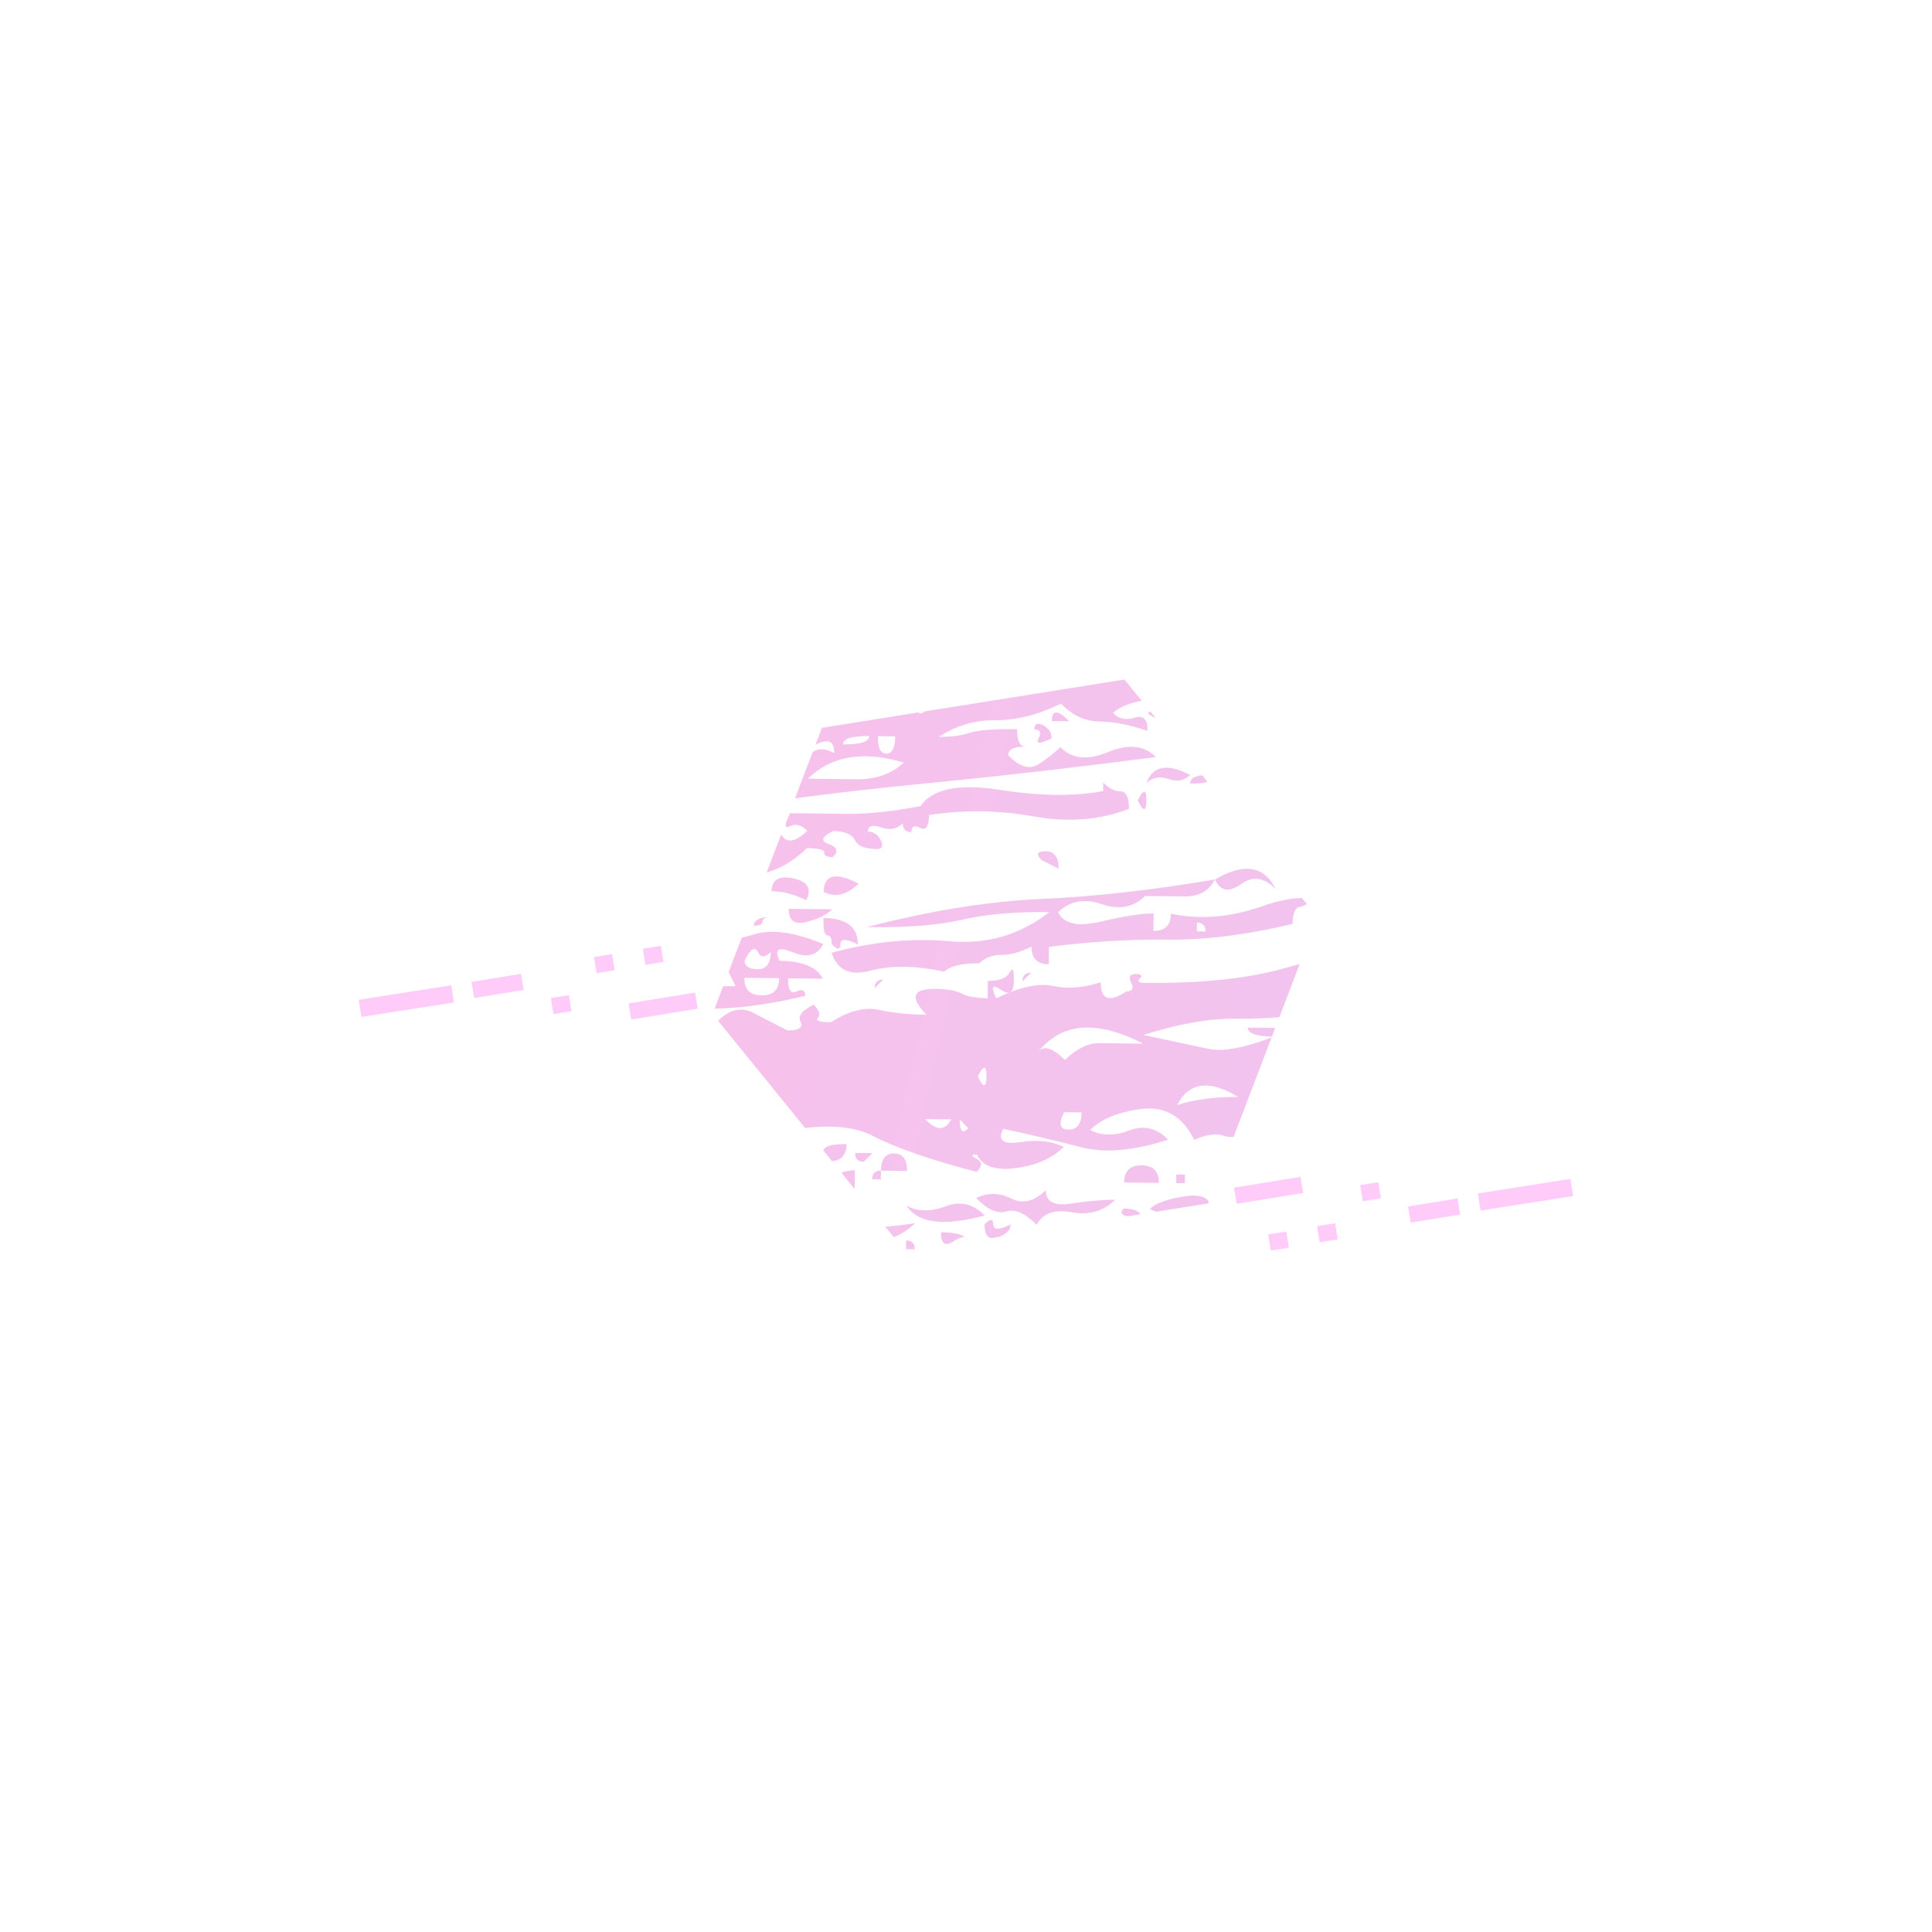 <?xml version="1.0" encoding="utf-8"?>
<!-- Generator: Adobe Illustrator 23.0.1, SVG Export Plug-In . SVG Version: 6.00 Build 0)  -->
<svg version="1.1" id="Layer_1" xmlns="http://www.w3.org/2000/svg" xmlns:xlink="http://www.w3.org/1999/xlink" x="0px" y="0px"
	 viewBox="0 0 500 500" style="enable-background:new 0 0 500 500;" xml:space="preserve">
<style type="text/css">
	.st0{opacity:0.5;}
	.st1{opacity:0.5;clip-path:url(#SVGID_2_);fill:url(#SVGID_3_);}
	.st2{opacity:0.2;}
	.st3{fill:#FF00E7;}
</style>
<g>
	<g class="st0">
		<defs>
			<polygon id="SVGID_1_" class="st0" points="212.72,188.36 184.41,262.42 234.38,323.96 312.67,311.45 340.98,237.4 291,175.86 
							"/>
		</defs>
		<clipPath id="SVGID_2_">
			<use xlink:href="#SVGID_1_"  style="overflow:visible;"/>
		</clipPath>
		
			<linearGradient id="SVGID_3_" gradientUnits="userSpaceOnUse" x1="-46.64" y1="362.215" x2="1670.077" y2="465.039" gradientTransform="matrix(0.988 0.157 -0.157 0.988 26.293 -162.752)">
			<stop  offset="0" style="stop-color:#FF00AA"/>
			<stop  offset="1" style="stop-color:#2445EA"/>
		</linearGradient>
		<path class="st1" d="M477.72,294.93c0.04-2.99-0.71-4.51-2.19-4.52c-1.51-0.02-3.01-0.78-4.47-2.3c3.01-1.44,8.25-1.76,15.76-0.93
			c7.47,0.87,13.51-0.95,18.06-5.39c23.92,3.33,43.44,2.07,58.51-3.74c-8.95-3.11-18.7-5.1-29.16-6
			c-10.49-0.87-20.26,1.63-29.33,7.5l-13.43-4.67c-3.06,2.98-6.06,4.43-9.05,4.38c-3.02-0.03-5.25-1.55-6.69-4.59
			c-7.62,7.43-16.97,8.04-28.13,1.9c-11.17-6.13-20.52-7.76-28.05-4.87c1.44,3.04,3.32,4.55,5.57,4.58c2.25,0.02,4.1,0.82,5.59,2.31
			c-7.58,4.4-16.95,6.18-28.18,5.26c-11.24-0.88-20.64,0.87-28.18,5.26c-7.52-0.1-15-0.19-22.48-0.29
			c-7.52-0.1-13.51,1.34-18.05,4.27c-6.01-0.08-8.98-0.86-8.96-2.37c-3.06,2.99-5.68,4.08-7.91,3.28c-2.24-0.77-4.88-0.41-7.88,1.02
			c-2.95-6-7.41-8.7-13.39-8.04c-6.02,0.7-10.54,2.5-13.56,5.45c2.97,1.55,6.34,1.59,10.12,0.13c3.74-1.43,7.11-0.64,10.09,2.38
			c-9.04,2.91-16.56,3.55-22.52,1.96c-5.99-1.55-12.71-3.15-20.18-4.76c-1.55,3-0.05,4.15,4.45,3.43c4.51-0.68,8.23-0.25,11.23,1.27
			c-3.06,2.98-7.19,4.79-12.44,5.46c-5.28,0.71-8.64-0.47-10.07-3.51c-1.51-0.02-1.52,0.37-0.01,1.13c1.47,0.8,1.45,1.92-0.04,3.37
			c-11.98-3.14-20.93-6.24-26.87-9.34c-5.97-3.06-14.97-3.17-26.98-0.35c-0.06,4.5,1.79,5.65,5.57,3.45
			c3.75-2.2,6.38-1.78,7.86,1.22c-1.55,3-3.42,3.72-5.65,2.18c-2.23-1.5-4.87-1.54-7.87-0.1c-5.97-3.06-10.86-2.73-14.63,0.94
			c-3.81,3.7-8.73,6.29-14.72,7.68c2.97,1.55,6.34,1.59,10.12,0.13c3.74-1.42,7.89-1.37,12.37,0.16
			c-12.05,2.87-24.45,4.96-37.19,6.27c-12.77,1.34-24.42,2.71-34.91,4.04c-4.4-7.54-12.63-9.89-24.65-7.06
			c-0.02,1.51,0.71,2.26,2.22,2.28c-6.05,2.94-9.82,4.36-11.3,4.35c-0.08,6.01,2.16,6.77,6.71,2.34c-0.04,3.02-2.3,4.47-6.8,4.41
			c-5.91-7.56-12.25-9.15-19.05-4.74c-6.81,4.41-13.94,5.09-21.39,1.97c-4.53,2.96-9.04,3.64-13.52,2.08
			c-4.48-1.53-8.25-0.84-11.27,2.1c-2.99-3.02-5.58-3.79-7.84-2.35c-2.27,1.49-4.89,0.71-7.84-2.35c-1.53,1.5-1.54,2.23-0.03,2.25
			l2.22,2.28c-0.1,7.52-3.17,11.59-9.15,12.24c-6.02,0.7-12.05,2.49-18.06,5.4c-2.98-3.03-5.95-3.8-8.96-2.36
			c-3.04,1.47-5.32,3.68-6.83,6.65c-7.5-1.57-14.6-1.32-21.37,0.85c-6.78,2.16-11.67,2.48-14.63,0.94c0.04-2.99,1.91-4.09,5.67-3.31
			c3.71,0.82,5.62-0.27,5.66-3.3c2.99,0.04,7.1,0.09,12.37,0.16c5.24,0.07,8.63-1.36,10.18-4.36c-3.01-1.51-5.98-2.33-8.97-2.37
			c-3.02-0.04-5.25-1.54-6.69-4.59c-1.51-0.01-1.52,0.37-0.02,1.13c1.46,0.79,1.45,1.92-0.04,3.37c-7.52-0.09-14.28,0.59-20.27,1.99
			c-6.03,1.43-12.78,2.09-20.26,1.99c1.44,3.04,2.93,4.53,4.44,4.55c1.48,0.02,2.23,1.54,2.19,4.53c-4.5-0.06-8.26-0.11-11.24-0.15
			c-3.02-0.04-5.99-1.55-8.93-4.61c-3.04,1.46-5.65,2.17-7.9,2.14c-2.25-0.03-4.17,1.46-5.68,4.42c-7.52-0.1-12.75-0.5-15.72-1.32
			c-3.01-0.78-8.24-1.96-15.69-3.58c-0.06,4.5-0.86,6.74-2.34,6.72c1.46,1.53,3.35,1.93,5.61,1.2c2.26-0.71,3.37,0.43,3.33,3.41
			c-4.49-0.06-9.4,1.4-14.67,4.31c-5.31,2.95-11.67,2.87-19.11-0.25c1.51-2.97,4.16-3.67,7.9-2.15c3.7,1.56,6.34,0.86,7.9-2.15
			c4.49,0.06,6.75-0.64,6.77-2.16c0.02-1.48-1.48-2.27-4.47-2.3c-3.02-0.04-3.78,1.46-2.3,4.46c-5.97-3.06-12.33-3.52-19.1-1.37
			c-6.78,2.17-13.17,1.73-19.1-1.37c-1.53,1.5-1.54,2.62-0.04,3.38c1.47,0.78,2.22,1.92,2.21,3.4c-4.5-0.06-6.76,0.69-6.78,2.17
			c2.99,0.04,5.61,1.19,7.83,3.46c2.22,2.28,5.57,3.45,10.07,3.51c-1.47-3.01-2.97-4.15-4.45-3.43c-1.52,0.75-1.51-0.37,0.04-3.36
			c2.96,1.54,4.46,3.08,4.43,4.55c-0.02,1.51,1.46,1.53,4.5,0.06c-3.1,5.97-7.62,7.77-13.57,5.45c-5.97-2.33-11.97-3.53-17.94-3.61
			c-4.51,1.45-9.81,2.9-15.8,4.29c-6.03,1.43-11.26,1.36-15.74-0.2c-3.06,2.99-7.21,5.53-12.47,7.71c-5.3,2.19-9.41,1.77-12.35-1.28
			c1.45,1.53,0.7,2.65-2.29,3.35c-3.03,0.73-5.27,0.32-6.73-1.21c0.04-2.98,1.17-4.09,3.41-3.33c2.24,0.81,3.38-0.31,3.42-3.33
			c-1.49-1.49-3-1.51-4.49-0.06c-1.53,1.5-3.05,2.22-4.53,2.19c-1.55,3-0.83,4.48,2.2,4.52l-0.03,2.25
			c-8.96-3.1-15.71-2.45-20.27,1.98c-7.48-3.07-13.85-2.77-19.12,0.89c-5.32,3.68-9.42,3.26-12.35-1.29
			c-1.55,3.01-0.07,5.63,4.4,7.94c4.47,2.3,8.18,3.47,11.2,3.51c-3.06,2.99-5.33,4.43-6.8,4.42l-6.75-0.09
			c-1.47-3.01-1.46-4.13,0.04-3.37c1.47,0.79,2.25,0.42,2.26-1.09c-3.02-0.04-6.02,0.31-9.01,1.01c-3.03,0.73-5.99-1.2-8.93-5.73
			c-1.49-1.5-1.88-1.16-1.14,1.11c0.71,2.26,0.31,3.37-1.16,3.35c-2.99-3.02-5.96-3.8-8.97-2.36c-3.04,1.47-6.02,0.7-8.97-2.36
			c2.95,3.06,2.9,6.78-0.14,11.24c-3-1.52-3.33-3.04-1.07-4.51c2.27-1.45,1.9-2.96-1.06-4.52c-4.5-0.06-5.29,1.44-2.31,4.47
			l-4.53,2.19c-3-1.51-4.86-1.93-5.61-1.2c-0.78,0.77-2.64,0.35-5.61-1.19l-0.06,4.5c-5.99-1.55-10.49-1.27-13.51,0.94
			c-3.05,2.22-6.03,1.82-8.98-1.23l-0.06,4.49c-7.48-3.09-14.23-2.78-20.25,0.87c-6.06,3.68-13.56,5.44-22.55,5.33
			c-1.53,1.49-1.93,2.22-1.15,2.23c0.74,0.01,0.34,0.78-1.15,2.24c-4.48-1.54-8.98-1.25-13.5,0.95c-4.53,2.19-8.3,2.53-11.26,0.98
			c-3.06,2.98-7.2,5.18-12.45,6.58c-5.29,1.44-9.39,0.65-12.34-2.4c-0.02,1.5,0.32,2.25,1.09,2.26c0.74,0.01,1.11,0.79,1.1,2.27
			c-7.52-0.1-13.88,0.59-19.15,2c-5.29,1.44-11.64,1.36-19.11-0.25c0.04-2.99,0.78-3.71,2.28-2.22c1.45,1.52,2.24,0.8,2.28-2.22
			c-1.49-1.49-3.75-1.17-6.76,1.03c-3.05,2.22-5.3,1.83-6.73-1.2c-1.53,1.49-1.54,2.62-0.04,3.37c1.47,0.79,1.46,1.14-0.02,1.13
			c-10.5-0.14-19.89-0.26-28.1-0.37c-8.26-0.1-16.13,0.57-23.64,1.94c-1.53,1.5-2.25-0.02-2.19-4.51c-4.5-0.06-6.79,2.93-6.86,8.9
			c-6.01-0.08-12.36-0.5-19.1-1.37c-6.73-0.82-12.37,0.23-16.91,3.16c-3.02-0.04-4.14-0.79-3.34-2.3c0.76-1.46,0.38-2.24-1.09-2.26
			c-1.51-0.02-1.53,1.1-0.05,3.38c1.45,2.26,0.71,2.64-2.26,1.09c-2.71-24,0.54-41.94,9.68-53.84
			c9.15-11.86,19.76-22.24,31.88-31.07c1.48,0.02,2.25,0.41,2.24,1.15c-0.01,0.77,0.72,1.14,2.23,1.16c3.02-2.95,5.7-5.9,7.98-8.89
			c2.29-2.96,4.89-2.93,7.87,0.1c3.02-2.95,4.56-5.18,4.58-6.69c4.46,3.08,9.32,2.01,14.66-3.18c5.3-5.17,10.94-6.22,16.91-3.16
			c3.02-2.95,5.68-4.43,7.93-4.4c2.25,0.03,4.86-0.68,7.9-2.14c1.47,0.02,1.48-0.34,0.01-1.13c-1.5-0.76-0.74-1.88,2.29-3.35
			c5.96,1.59,10.46,0.91,13.52-2.07c3.02-2.94,6.8-3.63,11.27-2.1l0.06-4.5c8.98,1.63,17.21,0.61,24.77-3.05
			c7.54-3.63,16.57-6.15,27.09-7.53c1.47,0.01,2.25-0.72,2.27-2.22c4.54-2.93,10.53-3.98,18.03-3.14
			c7.47,0.87,12.73-0.96,15.81-5.42c1.48,0.02,2.25,0.42,2.24,1.16c-0.01,0.77,0.72,1.13,2.23,1.15c0.04-2.99,1.53-4.09,4.54-3.31
			c2.98,0.82,5.24-0.29,6.79-3.29c3.01-1.43,4.52-1.41,4.5,0.06c-0.02,1.52,0.71,2.26,2.22,2.28c3.03-2.95,6.42-4.42,10.17-4.37
			c3.73,0.05,8.62-0.62,14.65-2.06c1.48,0.02,2.26-0.7,2.28-2.21c4.48,1.57,7.86,0.49,10.16-3.25c2.3-3.69,5.68-4.03,10.13-0.99
			l-2.28,2.21l-2.25-0.03c-0.04,3.03,1.43,3.78,4.47,2.31c3.01-1.44,3.77-3.68,2.33-6.72c5.97,0.08,11.25-0.6,15.77-2.05
			c4.51-1.41,10.49-1.34,17.99,0.23c4.55-4.44,11.33-6.95,20.33-7.61c9-0.63,15.77-2.4,20.31-5.36c5.93,3.1,11.21,2.77,15.76-0.92
			c4.54-3.67,10.52-3.97,18-0.89l0.06-4.5c2.97,1.55,6.34,1.21,10.13-0.99c3.75-2.2,7.12-1.77,10.1,1.25
			c1.51-2.96,4.55-4.05,9.03-3.25c4.49,0.83,8.22,0.49,11.26-0.98c1.48,0.02,2.27-1.44,2.31-4.46c1.5-1.46,4.13-1.43,7.87,0.1
			c3.71,1.55,6.35,0.86,7.9-2.15c2.97,1.55,6.33,1.97,10.1,1.25c3.73-0.69,6.4-2.52,7.94-5.52c1.43,3.05,5.18,3.83,11.21,2.4
			c6-1.4,9.04-3.61,9.08-6.63c7.47,1.6,11.96,2.05,13.48,1.3c1.49-0.73,5.25-1.05,11.26-0.97c1.49-1.47,1.51-2.59,0.05-3.38
			c-1.5-0.76-1.5-1.15,0.01-1.13c7.48,0.09,14.98-0.93,22.53-3.09c7.51-2.15,15-2.41,22.5-0.83c1.48,0.02,1.48-0.32,0.01-1.12
			c-1.5-0.76-1.49-1.88,0.05-3.38c4.48,1.57,9.71,1.64,15.74,0.2c5.99-1.4,11.28-2.84,15.8-4.29l-0.06,4.5
			c1.5-1.45,3.01-1.82,4.51-1.06c1.46,0.79,1.48-0.34,0.05-3.38c2.98,0.04,5.98-0.66,9.02-2.13c3.01-1.43,5.99-0.66,8.97,2.37
			c3-1.43,3.75-2.2,2.28-2.22c-1.51-0.01-2.24-0.77-2.22-2.28c23.98-1.16,48.77-5.34,74.37-12.54c2.95,3.06,5.92,4.22,8.95,3.49
			c2.99-0.71,5.99-1.05,9.01-1.02c2.99,0.04,4.51-1.41,4.55-4.44c-0.02,1.52,2.22,2.28,6.71,2.34c4.5,0.06,5.99-1.4,4.56-4.44
			c2.95,3.06,5.58,3.45,7.86,1.23c2.28-2.21,4.9-4.04,7.94-5.52c1.44,3.04,4.06,3.82,7.84,2.35c3.74-1.43,7.11-0.64,10.09,2.38
			c3.02-2.94,4.56-5.18,4.58-6.69c-0.04,3.02,1.43,4.17,4.46,3.43c2.99-0.7,4.53-2.54,4.57-5.57c2.98,0.04,4.48,1.57,4.44,4.55
			c3.03-2.94,6.8-4.41,11.3-4.35c4.49,0.06,8.23-0.63,11.27-2.1c2.95,3.06,7.04,3.85,12.33,2.4c5.26-1.4,8.66-3.61,10.21-6.61
			c1.48,0.02,2.58,1.15,3.33,3.42c0.7,2.25,1.83,1.92,3.38-1.08l-2.24-0.03c7.52-2.9,15.8-5.04,24.82-6.43
			c9.01-1.36,17.22-0.52,24.7,2.57l-2.22-2.28l-2.25-0.03c12.02-2.83,24.03-4.92,36.06-6.28c12-1.33,24-2.67,36.04-4.03
			c1.48,0.02,2.98,0.81,4.46,2.31c1.46,1.53,2.98,0.8,4.53-2.19l-4.5-0.06c19.54-5.72,36.06-6.28,49.5-1.61
			c0.04-2.98-0.72-4.12-2.21-3.4c-1.52,0.75-2.25,0.36-2.24-1.16c1.5-1.45,4.52-1.8,9.01-1.01c4.49,0.83,6.75-0.27,6.79-3.29
			c5.93,3.1,12.66,4.66,20.18,4.76c0.04-2.99-1.07-4.13-3.33-3.42c-2.26,0.74-3.38,0.35-3.36-1.16c5.99-1.41,11.26-1.33,15.74,0.2
			c4.48,1.57,8.98,0.89,13.52-2.07c1.48,0.02,2.24,0.42,2.24,1.15c-0.01,0.77,0.72,1.14,2.23,1.15c4.55-4.44,10.94-6.21,19.18-5.38
			c8.21,0.88,16.08,1.33,23.6,1.43c-1.51-0.02-0.76-1.48,2.3-4.47c31.48,0.4,60.74-1.47,87.77-5.62
			c19.47,0.25,38.98-0.97,58.52-3.74c19.5-2.73,39.75-3.21,60.74-1.47c3-1.43,5.26-1.79,6.76-1.03c1.47,0.79,3.72,0.43,6.76-1.04
			c2.95,3.06,6.7,3.84,11.21,2.4c0.02-1.48,0.77-2.25,2.28-2.23c3.01-1.43,7.12-1.77,12.38-0.96c5.23,0.84,9.35-0.23,12.41-3.21
			c5.94,3.1,16.44,3.23,31.48,0.4c2.99,0.04,6.35,0.86,10.09,2.38c3.7,1.56,7.85,1.61,12.37,0.16c0.02-1.48-1.11-1.49-3.38-0.05
			c-2.27,1.48-2.64,0.74-1.1-2.26c7.48,0.09,13.84,0.18,19.11,0.25c5.23,0.07,11.6-0.59,19.14-2.01l-0.06,4.5
			c1.47,0.02,1.87-0.72,1.15-2.23c-0.76-1.49,0.38-2.25,3.4-2.21c2.97,1.55,6.72,1.98,11.23,1.26c4.51-0.67,9.01-1.01,13.51-0.95
			c20.99-1.2,39.38-1.74,55.12-1.54c15.74,0.2,31.11-1.07,46.15-3.9c4.44,4.55,6.67,6.09,6.69,4.59c7.52-2.89,15.78-3.52,24.76-1.94
			c8.97,1.62,17.2,1,24.76-1.93c8.95,3.13,17.16,4.36,24.69,3.69c7.49-0.64,14.99-1.67,22.53-3.09c11.94,3.18,23.91,4.06,35.95,2.71
			c12-1.31,24.75-0.41,38.2,2.75c7.52-2.89,12.75-2.82,15.74,0.2c1.48,0.02,1.87-0.33,1.15-1.11c-0.76-0.75-0.37-1.13,1.14-1.11
			c13.43,4.67,27.65,5.62,42.69,2.8c15-2.79,26.24-1.92,33.7,2.68c0.04-2.99,1.52-3.7,4.53-2.19c2.97,1.55,5.95,1.58,8.99,0.12
			c2.97,1.54,7.45,2.34,13.46,2.42c28.46,0.36,58.79,2.27,91,5.67c32.18,3.44,61.01,4.55,86.54,3.36c1.46,1.54,3.35,2.3,5.59,2.33
			c2.25,0.03,4.1,0.82,5.59,2.31c25.47,0.33,52.06,2.18,79.76,5.52c27.68,3.38,52.75,8.2,75.15,14.47
			c1.44,3.04,5.16,6.07,11.13,9.13c-0.11,8.99,5.06,13.56,15.57,13.69c-1.55,3.01-0.06,4.5,4.44,4.56
			c2.79,15.04,4.46,30.07,5.04,45.04c0.55,15.01-3,28.46-10.63,40.34l-2.25-0.03c-9.19,14.88-21.69,25.23-37.51,31
			c-15.81,5.81-33.5,8.96-52.96,9.44c-19.51,0.52-39.36-0.12-59.58-1.89c-20.22-1.73-39.32-2.75-57.3-2.98
			c-10.47-3.12-17.22-3.21-20.24-0.26c-5.96-3.06-12.32-4.28-19.06-3.62c-6.76,0.69-13.14-0.52-19.07-3.62
			c-23.98-1.78-48.7-2.88-74.17-3.21c-25.51-0.33-48.7-2.87-69.61-7.63c-1.53,1.49-2.67,2.21-3.41,2.2c-0.77-0.01-1.9,0.75-3.4,2.21
			c-8.97-1.59-17.95-2.83-26.94-3.72c-8.98-0.86-17.99-0.58-26.99,0.77c-3.01-1.51-7.5-1.95-13.48-1.29
			c-6.02,0.7-9.77-0.48-11.19-3.52c-3.03-0.04-6.03,1.44-9.06,4.38c-12.01-0.16-21.73-1.4-29.18-3.74
			c-7.49-2.36-15.71-2.07-24.75,0.8c-7.48-3.09-15.35-3.58-23.59-1.42c-8.28,2.14-15.4,0.92-21.32-3.66
			c-6.09,5.94-15.82,6.54-29.26,1.87c-7.56,2.93-15.78,3.56-24.76,1.94c-8.97-1.6-17.23-1.7-24.73-0.32
			c-3.02-0.04-4.49-0.8-4.47-2.32c0.02-1.47-1.49-1.48-4.49-0.06c-3.02-0.03-3.04,1.48-0.06,4.5c-8.98-1.58-17.98-1.35-27,0.78
			c-9.03,2.13-17.26,0.17-24.66-5.95c-3.04,1.48-6.03,1.44-8.99-0.11c-3.01-1.51-5.26-0.8-6.78,2.16c-4.49-0.06-5.25-1.54-2.19-4.53
			c-3.02-0.03-4.52,2.19-4.58,6.69c-5.99-1.55-10.07-3.85-12.28-6.9c-2.21-3.01-7.08-3.81-14.59-2.43c-1.49-1.5-1.48-2.27,0.03-2.25
			c1.48,0.02,2.26-0.72,2.28-2.22c-7.52-0.1-13.87-0.54-19.1-1.37c-5.26-0.8-9.38,0.26-12.41,3.21c2.95,3.06,5.91,4.58,8.93,4.61
			c2.99,0.04,5.96,0.85,8.97,2.37c-0.04,3.03-1.56,3.74-4.53,2.19c-3-1.52-4.49-0.8-4.52,2.18c-5.97-3.06-10.45-4.63-13.43-4.67
			c-3.02-0.04-7.5-1.57-13.44-4.66c0.02-1.48,0.77-1.86,2.27-1.11c1.47,0.8,2.98,0.43,4.52-1.06c-2.99-3.02-6.35-3.8-10.1-2.37
			c-3.77,1.45-7.14,0.68-10.09-2.38c-10.6,7.38-21.11,7.25-31.48-0.4c-3.02-0.03-4.16,0.72-3.4,2.21c0.72,1.51,1.84,2.27,3.35,2.29
			c-25.57,4.17-50.67,5.74-75.39,4.65c-24.73-1.05-49.84-1.76-75.31-2.09l0.06-4.5c-1.57,4.48-4.22,6.34-7.94,5.51
			c-3.75-0.79-7.13,0.29-10.16,3.25c-3-1.51-4.85-3.05-5.57-4.57c-0.76-1.49-1.87-2.27-3.34-2.29c-1.51-0.02-2.27,1.47-2.3,4.46
			c-8.96-3.1-18.7-5.09-29.16-6C501.05,286.63,489.78,289.11,477.72,294.93z M-540.55,434.76l2.25,0.03l-0.03,2.25l-2.25-0.03
			L-540.55,434.76z M-532.61,429.24c2.28-2.22,1.89-2.57-1.11-1.13C-535.27,431.1-534.89,431.46-532.61,429.24z M-457.1,415.59
			l2.25,0.03l0.03-2.25l-2.25-0.03L-457.1,415.59z M-429.97,316.99c-0.76-1.48-1.89-0.76-3.4,2.21c1.48,0.02,1.85,0.79,1.1,2.26
			c-0.79,1.51,0.33,1.52,3.37,0.04C-428.88,320.03-429.25,318.51-429.97,316.99z M-426.63,319.28c-1.55,3.01-1.16,3.36,1.11,1.15
			C-423.24,318.2-423.62,317.85-426.63,319.28z M-419.88,319.37c1.51-2.97,3.77-3.68,6.77-2.16c2.97,1.55,5.24,0.07,6.81-4.41
			c-4.52,1.45-8.28,1.41-11.24-0.15C-419.08,314.15-419.84,316.38-419.88,319.37z M-422.36,337.33c4.5,0.06,7.49-0.65,9.02-2.13
			c-1.49-1.5-3.34-2.3-5.59-2.33C-421.18,332.85-422.32,334.35-422.36,337.33z M-411.21,344.21l2.25,0.03
			c0.02-1.47-0.74-2.26-2.22-2.28L-411.21,344.21z M-408.84,335.26c1.48,0.02,2.26-0.71,2.28-2.22l-2.25-0.03L-408.84,335.26z
			 M-398.09,373.63c-3.02-0.04-4.87-0.81-5.59-2.33c-0.75-1.48-1.11-0.75-1.15,2.24c-0.02,1.5,1.09,2.65,3.33,3.42
			C-399.27,377.75-398.13,376.65-398.09,373.63z M-380.48,315.38c3.73,0.05,6.38-1.4,7.93-4.4c-3.04,1.48-6.42,2.17-10.15,2.12
			c-3.76-0.05-6.42,1.43-7.93,4.4C-387.62,316.06-384.24,315.33-380.48,315.38z M-393.62,375.93l-2.22-2.28
			C-395.88,376.67-395.15,377.42-393.62,375.93z M-383.65,299.6c2.99,0.04,4.5-0.68,4.53-2.19
			C-382.14,297.37-383.63,298.12-383.65,299.6z M-372.23,286.25c-3.02-0.03-3.77,0.73-2.28,2.23
			C-373.05,290-372.27,289.27-372.23,286.25c2.97,1.55,3.7,1.56,2.25,0.03C-371.47,284.79-372.21,284.78-372.23,286.25z
			 M-379.52,328.88c1.48,0.02,2.26-0.71,2.28-2.22c-1.49-1.5-2.62-1.51-3.37-0.04C-381.41,328.12-381.04,328.87-379.52,328.88z
			 M-384.66,378.29c-1.51-0.01-2.26,0.74-2.28,2.22C-385.46,380.53-384.68,379.8-384.66,378.29z M-379.64,337.88
			c2.99,0.04,5.62,0.46,7.86,1.22c2.24,0.81,3.38-0.3,3.41-3.32C-374.38,335.7-378.14,336.42-379.64,337.88z M-382.27,367.08
			c1.46,1.53,3.35,1.55,5.62,0.07c2.27-1.44,2.64-2.95,1.18-4.47c-1.53,1.48-3.4,1.85-5.64,1.04
			C-383.33,362.96-383.74,364.07-382.27,367.08z M-358.86,295.42c-0.04,3.02-1.57,4.48-4.56,4.45c0.08-5.99-2.16-6.78-6.72-2.34
			c4.44,4.55,10.04,6.13,16.81,4.71c6.76-1.38,11.64-3.58,14.7-6.56c-2.98-3.02-6.35-3.46-10.1-1.25
			C-352.51,296.62-355.89,296.97-358.86,295.42z M-372.75,326.72c1.48,0.02,3-0.69,4.53-2.19
			C-372.72,324.47-374.24,325.22-372.75,326.72z M-370.3,311.02c5.95,1.59,10.81,4.28,14.52,8.05c3.67,3.81,9.29,4.27,16.85,1.35
			c1.47,0.01,2.59,0.42,3.35,1.17c0.73,0.78,1.85,1.14,3.36,1.16c1.5-1.46,1.16-2.58-1.08-3.39c-2.24-0.76-2.62-1.16-1.11-1.14
			c3.01-1.43,4.51-1.41,4.5,0.06c-0.02,1.52,0.71,2.26,2.22,2.28c0.04-2.99,1.53-4.48,4.56-4.44c0.04-2.99-0.33-4.12-1.08-3.4
			c-0.78,0.77-1.12-0.36-1.08-3.38c-3.04,1.47-5.65,1.82-7.88,1.02c-2.24-0.76-4.87-1.18-7.86-1.22l-0.08,6.74
			c-1.49-1.5-2.23-1.5-2.25-0.03c-0.02,1.51-1.53,1.49-4.5-0.06c-3-1.52-4.84-3.05-5.57-4.57c-0.75-1.49-2.62-0.77-5.65,2.18
			l0.06-4.49c-3.04,1.46-5.64,1.43-7.87-0.1C-369.13,307.31-370.26,308.03-370.3,311.02z M-363.24,286.37l2.25,0.03l0.03-2.25
			l-2.25-0.03L-363.24,286.37z M-363.67,320.09c-1.51-0.01-2.63-0.77-3.35-2.29c-0.75-1.48-1.11-0.75-1.15,2.23
			C-366.71,321.57-365.2,321.59-363.67,320.09z M-368.28,329.03c1.44,3.04,2.21,3.05,2.25,0.03
			C-365.99,326.07-366.77,326.06-368.28,329.03z M-378.17,398.62l2.25,0.03L-378.17,398.62z M-366.12,335.81
			c1.49-1.46,2.62-1.44,3.37,0.04c0.72,1.51,1.85,0.79,3.4-2.21c-1.53,1.49-3.04,1.85-4.51,1.06
			C-365.36,333.96-366.1,334.33-366.12,335.81z M-363.81,331.34l2.25,0.03l0.03-2.25l-2.25-0.03L-363.81,331.34z M-364.19,360.57
			c-3.02-0.04-4.51,0.71-4.53,2.19c1.47,0.02,2.24,0.8,2.22,2.28c-0.02,1.51,0.72,1.52,2.25,0.03L-364.19,360.57l4.5,0.06l0.03-2.25
			l-4.5-0.06L-364.19,360.57z M-356.75,306.69c-1.53,1.49-1.15,2.24,1.1,2.26c2.24,0.03,3.38-0.7,3.4-2.21L-356.75,306.69z
			 M-352.25,306.75c2.99,0.04,5.24-0.67,6.77-2.16C-349.98,304.53-352.23,305.27-352.25,306.75z M-359.78,367.37
			c1.48,0.02,2.26-0.71,2.28-2.22C-360.52,365.12-361.27,365.88-359.78,367.37z M-354.85,333.7l-0.06,4.5
			c2.99,0.04,4.51-0.69,4.52-2.19c0.02-1.48,1.51-2.24,4.53-2.19c-0.02,1.51,1.45,2.27,4.47,2.31l2.25,0.03
			c1.47,0.01,2.99-0.71,4.53-2.19c-3.02-0.04-6-0.43-8.98-1.24C-346.6,331.95-350.33,332.28-354.85,333.7z M-360.21,401.1
			c-0.02,1.5-1.54,2.22-4.53,2.19c1.48,0.02,2.26-0.72,2.28-2.22L-360.21,401.1z M-353,365.21l2.25,0.03l0.03-2.25l-2.25-0.03
			L-353,365.21z M-340.92,300.15c2.99,0.04,5.24-0.67,6.77-2.16C-338.59,293.43-340.85,294.17-340.92,300.15z M-344.04,367.57
			c0.04-2.99-1.45-4.51-4.44-4.55c-1.55,3-1.57,4.86-0.07,5.62C-347.08,369.43-345.57,369.06-344.04,367.57z M-332.48,342.99
			c0.04-2.99-1.06-4.52-3.31-4.54c-2.24-0.03-3.38,0.73-3.4,2.2c-0.02,1.51,0.71,2.26,2.22,2.28L-332.48,342.99z M-336.8,329.43
			l2.25,0.03l0.03-2.25l-2.25-0.03L-336.8,329.43z M-341.68,358.6l-0.03,2.25l2.25,0.03C-339.44,359.41-340.2,358.63-341.68,358.6z
			 M-337.76,403.63c-1.55,3.01-4.55,4.44-9.05,4.38c0.02-1.48-0.74-2.25-2.22-2.27c1.52-2.98,3.03-3.69,4.53-2.19
			C-343.04,405.08-340.8,405.11-337.76,403.63z M-329.54,289.05c1.44,3.04,2.21,3.05,2.25,0.03
			C-327.25,286.09-328.02,286.08-329.54,289.05z M-327.46,302.57l8.99,0.11c1.53-4.48,0.43-6.36-3.3-5.67
			C-325.54,297.75-327.43,299.58-327.46,302.57z M-208.24,299.6c-1.55,3.01-1.56,4.13-0.04,3.37c1.48-0.72,2.25-0.32,2.24,1.15
			c-9.03,2.91-16.57,4.28-22.55,4.21c3.03-2.95,4.57-5.18,4.59-6.69c0.02-1.48,2.3-3.7,6.83-6.66c-3.02-0.04-6.4,0.3-10.13,0.99
			c-3.77,0.73-6.43,2.56-7.94,5.52l4.44,4.55c-4.5-0.06-5.99-1.55-4.44-4.55c-3-1.53-4.48-1.18-4.51,1.06
			c-0.03,2.25-1.55,3.36-4.54,3.32c0.02-1.48,0.38-2.25,1.16-2.24c0.73,0.01,1.13-0.73,1.15-2.23c-1.49-1.5-2.23-1.51-2.25-0.03
			c-0.02,1.5-0.79,1.49-2.25-0.03l-0.09,6.74l-6.8,4.41c-1.47-3-3.7-4.54-6.69-4.58c-3.02-0.04-5.27-0.07-6.74-0.09
			c1.48,0.02,2.24,0.42,2.24,1.15c-0.01,0.77-0.79,1.12-2.27,1.1c-4.5-0.06-8.27,0.67-11.27,2.1c-3.04,1.47-6.03,1.43-9-0.11
			c1.44,3.04,0.29,4.88-3.44,5.58c-3.77,0.73-6.41,1.04-7.88,1.02c0.04-2.98,3.05-4.46,9.05-4.38c-2.96-4.53-7.05-6.45-12.29-5.78
			c-5.28,0.71-10.12-0.47-14.58-3.56c-0.03,3.02,0.69,4.15,2.21,3.4c1.49-0.71,2.25,0.42,2.21,3.41c7.48,0.09,11.23,0.92,11.21,2.39
			c-6.05,2.94-10.54,2.89-13.49-0.18c-0.02,1.52,1.43,3.78,4.41,6.81c-3.06,2.99-4.93,3.31-5.64,1.06
			c-0.75-2.26-1.87-2.63-3.36-1.17c-0.02,1.51,0.71,2.26,2.22,2.28c-7.55,2.92-12.05,2.87-13.49-0.18c1.44,3.04,1.42,4.52-0.06,4.5
			c-1.51-0.02-1.52,0.75-0.03,2.25c1.52-2.96,3.04-3.69,4.53-2.19c1.46,1.53,2.21,3.05,2.19,4.54c7.5-1.39,15.4-3.53,23.69-6.45
			c8.26-2.88,17.65-3.5,28.13-1.89c-1.47-3-0.33-4.51,3.43-4.45c3.73,0.05,5.61,0.84,5.6,2.32c3-1.43,6.01-2.91,9.05-4.38
			c3.01-1.44,6.77-1.39,11.24,0.14c3.02-2.94,7.93-4.75,14.69-5.43c6.75-0.65,11.58,1.27,14.54,5.81c0.04-2.99-0.71-4.51-2.19-4.53
			c-1.51-0.02-1.49-1.5,0.06-4.5c7.52-2.89,15.79-3.52,24.76-1.93c8.98,1.62,15-2.79,18.16-13.26c-4.53,2.96-8.69,3.65-12.39,2.09
			c-3.74-1.53-7.84-2.35-12.34-2.41C-199.98,297.46-203.74,299.66-208.24,299.6z M-332.6,351.98l-0.09,6.74
			c2.99,0.04,5.23,0.84,6.72,2.33c1.45,1.53,2.97,0.81,4.53-2.19c-3.02-0.04-4.48-1.53-4.44-4.55l2.25,0.03
			c4.48,1.57,9.71,1.64,15.74,0.2c-2.96-4.54-7.06-5.71-12.32-3.53C-325.51,353.19-329.63,353.53-332.6,351.98z M-323.43,338.61
			c-4.56,4.44-6.83,5.91-6.81,4.41c2.99,0.04,5.25-0.29,6.76-1.04c1.48-0.72,3.72-0.3,6.73,1.21c3.05-4.46,8.3-5.87,15.8-4.3
			c7.47,1.61,12.73-0.57,15.83-6.54c-6.05,2.94-12.07,3.99-18.03,3.14c-5.99-0.81-10.51,0.26-13.53,3.2L-323.43,338.61z
			 M-328.13,354.28c-0.02,1.52,0.71,2.25,2.22,2.27c-1.53,1.5-3.04,1.87-4.51,1.08C-331.92,356.87-331.17,355.76-328.13,354.28z
			 M-318.21,282.45c-0.04,3.03,0.69,3.77,2.22,2.28c1.5-1.45,3.74-0.68,6.72,2.33l-2.19-4.52
			C-314.52,285.52-316.77,285.49-318.21,282.45z M-316.4,316.21l-4.49-0.06c-0.02,1.51,0.7,2.26,2.22,2.28
			C-317.2,318.44-316.42,317.72-316.4,316.21z M-318.58,311.68c-0.04,3.02,0.31,3.02,1.12,0.01
			C-316.68,308.72-317.07,308.71-318.58,311.68z M-277.91,296.46l4.49,0.06c-0.02,1.52-2.25-0.02-6.69-4.58
			c-0.04,3.02-0.83,4.49-2.31,4.46c-3-1.51-3.74-1.17-2.27,1.1c1.45,2.27,0.71,2.64-2.26,1.09l0.06-4.5
			c2.99,0.04,4.51-0.68,4.53-2.19c-5.99-1.55-10.87-1.26-14.63,0.94c-3.79,2.21-8.69,3.26-14.66,3.19c1.44,3.04,2.93,4.18,4.45,3.43
			c1.49-0.73,2.98,0.42,4.45,3.43l9,0.11l-0.03,2.25c2.96,1.55,6.33,2.33,10.09,2.38c3.72,0.05,5.64-1.41,5.68-4.43l-4.5-0.06
			l0.03-2.25l4.5,0.06L-277.91,296.46z M-309.3,289.31c1.44,3.04,2.21,3.05,2.25,0.03C-307.01,286.35-307.79,286.34-309.3,289.31z
			 M-314.75,363.46l0.03-2.25l-2.25-0.03l-0.03,2.25L-314.75,363.46z M-304.81,289.36l4.5,0.06c0.04-2.99-1.45-4.52-4.44-4.56
			L-304.81,289.36z M-317.06,367.92l2.25,0.03L-317.06,367.92z M-312.3,347.74c-0.04,3.02,2.21,3.4,6.73,1.21
			c4.52-2.2,6.76-1.04,6.7,3.46c-3.02-0.04-4.51,0.71-4.53,2.19c1.48,0.02,3.73,0.05,6.75,0.09c2.98,0.04,5.24-0.67,6.77-2.16
			c-3.02-0.03-4.48-1.53-4.43-4.55l33.72,0.44c1.5-1.46,1.51-2.24,0.03-2.25c-1.51-0.02-2.24-0.77-2.22-2.28l2.24,0.03
			c1.48,0.02,2.26-0.72,2.28-2.23c-7.54,1.42-16.54,2.04-27.01,1.91C-295.76,343.45-304.78,344.84-312.3,347.74z M-312.96,399.46
			l-2.28,2.22C-315.23,400.2-314.47,399.44-312.96,399.46z M-293.53,287.26l2.25,0.03c0.02-1.47-0.74-2.61-2.21-3.4
			c-1.5-0.76-2.24-0.38-2.26,1.09C-294.28,285-293.51,285.79-293.53,287.26z M-293.65,296.25c0.02-1.48,1.15-2.23,3.4-2.2
			c2.25,0.03,2.58,1.54,1.07,4.51c-1.51-0.01-2.24-0.38-2.23-1.15C-291.4,296.67-292.17,296.27-293.65,296.25z M-284.72,300.88
			c-0.04,3.02-0.83,4.49-2.3,4.47c-1.51-0.02-2.24-0.77-2.22-2.28C-287.75,301.61-286.23,300.86-284.72,300.88z M-279.96,280.69
			l4.5,0.06c0.02-1.48-1.49-2.27-4.47-2.3L-279.96,280.69z M-277.88,294.21l-0.03,2.25C-279.4,294.96-279.39,294.19-277.88,294.21z
			 M-270.94,278.56c-1.51-0.02-2.26,0.74-2.28,2.21C-271.74,280.8-270.96,280.06-270.94,278.56z M-268.63,274.1
			c-1.51-0.02-2.26,0.74-2.28,2.21C-269.43,276.33-268.65,275.59-268.63,274.1z M-266.38,274.12c4.5,0.06,6.76-0.65,6.78-2.16
			l-4.53,2.19L-266.38,274.12z M-259.6,271.96c2.95,3.06,4.43,5.33,4.41,6.81c-3.02-0.04-4.87-0.81-5.59-2.33
			c-0.76-1.48-1.89-0.76-3.4,2.21c10.45,1.63,19.46,0.25,27.04-4.15c-2.99-3.03-5.58-3.06-7.87-0.11c-2.29,2.99-4.92,2.96-7.88-0.1
			c0.04-2.99,1.17-3.71,3.4-2.21c2.23,1.54,2.59,0.81,1.16-2.23C-254.34,269.78-258.11,270.5-259.6,271.96z M-267.39,352.82
			l-6.74-0.09c-1.55,3.01-1.18,4.13,1.08,3.39C-270.8,355.4-268.92,354.31-267.39,352.82z M-264.39,294.39l2.25,0.03l0.03-2.25
			l-2.25-0.03L-264.39,294.39z M-267.04,325.83c2.95,3.06,4.47,2.31,4.53-2.19C-265.54,323.6-267.03,324.36-267.04,325.83z
			 M-255.28,285.51c-3.02-0.04-4.16,0.72-3.4,2.2C-257.97,289.23-256.83,288.51-255.28,285.51z M-257.7,298.97
			c4.44,4.55,6.71,3.12,6.8-4.41c-3.04,1.47-4.91,1.84-5.63,1.06C-257.3,294.86-257.66,295.98-257.7,298.97z M-267.74,379.8
			l2.25,0.03c0.02-1.48-0.75-2.26-2.22-2.28L-267.74,379.8z M-258.05,325.94l2.25,0.03l0.03-2.25l-2.25-0.03L-258.05,325.94z
			 M-250.78,285.56c2.97,1.55,6.72,1.6,11.24,0.15c4.52-1.42,9.01-1.36,13.49,0.17l0.06-4.5c10.51-2.85,16.55-5.03,18.07-6.51
			c-7.55,2.92-14.68,4.69-21.43,5.34C-236.11,280.9-243.26,282.68-250.78,285.56z M-260.96,377.64c1.44,3.04,2.21,3.05,2.25,0.03
			C-258.68,374.67-259.45,374.66-260.96,377.64z M-249.26,341.81c0.04-2.99-0.74-3-2.25-0.03
			C-250.07,344.82-249.3,344.83-249.26,341.81z M-242.08,308.16c3.01-1.43,3.74-1.42,2.25,0.03c-1.53,1.49-0.81,2.24,2.22,2.28
			c-0.02,1.5-1.15,2.23-3.4,2.2c-2.25-0.03-3.37-0.79-3.35-2.29c0.02-1.48,0.38-1.86,1.14-1.12
			C-242.49,310.05-242.1,309.67-242.08,308.16z M-254.34,386.72l-2.28,2.21L-254.34,386.72z M-246.95,337.34
			c-0.02,1.5,1.45,2.27,4.47,2.3c2.99,0.04,4.52-1.41,4.56-4.43c-1.49-1.5-3.35-1.91-5.61-1.2
			C-245.79,334.75-246.93,335.86-246.95,337.34z M-245.17,373.34c0.04-2.99-1.45-4.52-4.43-4.55
			C-249.64,371.81-248.19,373.3-245.17,373.34z M-235.54,323.99c1.5-1.45,4.14-1.81,7.89-1.02c3.71,0.82,7.1-0.27,10.16-3.24
			c-4.5-0.06-9.38-0.47-14.6-1.31C-237.35,317.61-238.5,319.45-235.54,323.99z M-233.12,310.53c1.52-2.98,1.91-3.35,1.14-1.12
			C-232.78,311.66-233.13,312.04-233.12,310.53z M-238.39,371.18l4.5,0.06c0.04-2.99-1.45-4.52-4.44-4.56L-238.39,371.18z
			 M-223.8,285.91c5.94,3.1,8.97,1.62,9.05-4.38c-3.04,1.47-5.65,1.82-7.89,1.02C-224.88,281.79-225.28,282.9-223.8,285.91z
			 M-221.78,303.92l2.25,0.03l0.03-2.25l-2.25-0.03L-221.78,303.92z M285.51,202.5c1.45,1.54,2.96,2.28,4.47,2.3
			c1.47,0.02,2.23,1.55,2.19,4.53c-7.56,2.93-15.79,3.56-24.77,1.94c-8.97-1.6-17.96-1.72-26.98-0.35
			c-0.04,3.02-0.82,4.13-2.29,3.33c-1.5-0.75-2.25-0.37-2.27,1.11c-1.51-0.02-2.24-0.77-2.22-2.28c-1.53,1.49-3.4,1.85-5.63,1.04
			c-2.24-0.75-3.37-0.38-3.39,1.09c1.48,0.02,2.59,0.8,3.35,2.28c0.71,1.52,0.32,2.25-1.15,2.23c-3.02-0.03-4.87-0.79-5.6-2.32
			c-0.75-1.49-2.61-2.28-5.59-2.32c-3.04,1.47-3.4,2.59-1.17,3.35c2.24,0.81,2.58,1.94,1.08,3.39c-1.51-0.01-2.24-0.38-2.23-1.15
			c0.01-0.74-1.49-1.15-4.48-1.18c-6.08,5.93-12.86,8.09-20.33,6.49c-7.5-1.58-14.25-0.93-20.26,1.98c-1.47-3-4.1-3.43-7.85-1.22
			c-3.79,2.2-7.16,1.8-10.1-1.25l-0.08,6.74c-2.98-3.02-8.21-3.48-15.73-1.32c-7.54,2.15-12.79,2.47-15.75,0.92l2.28-2.22
			c-10.5-0.13-15.72-1.68-15.68-4.7c4.53-2.93,9.78-3.6,15.77-2.05c5.96,1.59,10.47,0.14,13.55-4.32c-12-1.63-22.48-1.03-31.51,1.85
			c-9.04,2.91-19.55,4.24-31.54,4.09l0.06-4.5c-3.02-0.04-5.26-0.81-6.71-2.34c-1.56,3-1.58,4.47-0.06,4.5
			c1.47,0.02,2.23,0.81,2.22,2.28c-18.07,5.77-36.88,9.65-56.37,11.64c-19.53,2-37.56,5.14-54.1,9.43
			c7.42,4.59,16.43,3.96,27.01-1.91c2.95,3.07,7.06,3.12,12.37,0.16c5.27-2.92,9.38-2.87,12.37,0.16c1.49-1.46,1.51-2.58,0.04-3.37
			c-1.5-0.76-1.5-1.14,0.02-1.12c2.96,1.54,5.95,1.58,8.99,0.11c3.01-1.45,6.01-2.91,9.05-4.39c7.45,3.12,14.58,2.83,21.37-0.84
			c6.8-3.64,15.42-4.66,25.91-3.05c6.01-2.9,13.15-3.94,21.4-3.09c8.21,0.88,16.05,3.58,23.51,8.17c-3.04,1.47-6.02,1.43-9-0.11
			c-3-1.52-5.98-2.33-8.96-2.37c0.02-1.47-2.25-0.03-6.81,4.41c2.97,1.55,4.83,1.58,5.63,0.07c0.75-1.46,2.61-1.44,5.62,0.07
			c-7.58,4.41-15.81,5.08-24.77,1.94c-1.53,1.48-0.8,2.24,2.22,2.28c2.99,0.04,2.98,0.81-0.03,2.25
			c-8.98-1.59-18.74-1.71-29.23-0.38c-10.52,1.38-21.04,1.98-31.5,1.85c-0.04,3.02-2.31,4.47-6.81,4.41
			c4.46,3.08,10.44,2.77,18.01-0.9c7.53-3.63,13.53-3.19,17.97,1.36c1.48,0.02,3.73-0.31,6.76-1.04c2.99-0.69,4.49,0.45,4.45,3.43
			c-6.01-0.08-11.25,0.97-15.78,3.18c-4.52,2.18-10.54,3.22-18.03,3.13c-3.02-0.04-3.78,1.09-2.29,3.35
			c1.45,2.27,1.43,3.39-0.04,3.37c-1.47-3-6.66-6.06-15.62-9.2c-1.55,3.01-3.81,4.1-6.79,3.3c-3.01-0.78-6-0.44-9.01,1
			c-1.53,1.5-0.8,2.24,2.22,2.28c2.99,0.04,2.98,0.81-0.03,2.25c-10.46-3.12-19.06-3.97-25.82-2.59
			c-6.77,1.43-14.65,2.07-23.64,1.95c-1.51-0.01-1.91,0.75-1.15,2.23c0.72,1.53,0.32,2.26-1.15,2.25c-3.04,1.46-4.16,1.45-3.37-0.04
			c0.75-1.47-0.36-2.27-3.35-2.3c-0.02,1.52,0.72,1.91,2.24,1.16c1.49-0.73,2.24,0.42,2.2,3.4l-4.5-0.06
			c-2.98-3.03-5.95-4.58-8.93-4.62c-3.06,2.98-4.54,3.32-4.51,1.07c0.03-2.24-1.47-3.39-4.45-3.43c-3.06,2.98-3.43,4.46-1.18,4.48
			c2.25,0.03,2.58,1.54,1.07,4.51c4.53-2.93,8.24-1.37,11.18,4.64c-7.48-3.08-15.7-3.19-24.73-0.32c-9.04,2.91-17.3,3.53-24.77,1.94
			l4.5,0.06c1.47,0.02,2.26-0.72,2.28-2.23c-4.5-0.06-10.5-0.49-17.98-1.35c-7.51-0.83-12.74-1.29-15.72-1.32
			c2.93,4.53,7.01,6.83,12.28,6.9c5.23,0.07,9.34,0.12,12.37,0.16c-1.55,3-6.81,4.41-15.8,4.29c-1.59,5.99-4.6,7.46-9.05,4.38
			c-4.46-3.04-8.95-3.1-13.49-0.17c1.52-2.97,0.8-4.49-2.19-4.53c-3.02-0.04-3.74-1.52-2.19-4.53c1.49-1.46,3.74-1.81,6.76-1.04
			c2.98,0.81,5.97,0.46,9.01-1.01c-4.48-1.53-7.84-1.96-10.1-1.26c-2.26,0.74-5.64,1.06-10.13,1c-1.55,3-2.69,4.11-3.41,3.32
			c-0.76-0.75-1.9,0.37-3.42,3.33c-7.48-3.08-14.96-3.57-22.47-1.4c-7.54,2.15-15.06,4.69-22.58,7.57c3.01-1.43,4.87-1.41,5.62,0.07
			c0.72,1.53,1.82,3.05,3.31,4.54c1.47,0.02,2.25-0.31,2.26-1.09c0.01-0.74,1.49-1.1,4.51-1.07c0.04-2.99-1.46-3.74-4.46-2.31
			c-3.04,1.47-3.77,0.73-2.22-2.28c7.48,0.1,13.11-0.18,16.87-0.9c3.73-0.69,7.89-1.03,12.39-0.97c-0.02,1.52,2.96,2.29,8.96,2.37
			l-0.06,4.5l6.75,0.09c-0.02,1.51,0.32,2.25,1.1,2.26c0.74,0.01,1.12,0.79,1.1,2.26c-3.01-1.51-4.86-1.93-5.61-1.2
			c-0.78,0.77-1.91,1.1-3.39,1.08c-0.04,3.03,0.68,4.51,2.19,4.53c1.51-2.97,3.75-2.56,6.73,1.2c2.94,3.8,5.93,3.46,9.01-1
			c0.02-1.47-1.09-2.26-3.35-2.29c-2.25-0.03-2.62-1.52-1.07-4.52c13.53-2.81,26.67-4.89,39.44-6.24
			c12.74-1.31,25.14-4.17,37.22-8.51c7.45,3.11,13.8,3.56,19.1,1.37c5.26-2.18,10.19-4.71,14.72-7.67c-1.49-1.5-3.35-1.52-5.62-0.08
			c-2.26,1.48-3.38,0.73-3.34-2.3c2.97,1.55,5.6,1.59,7.87,0.1c2.27-1.44,3.37,0.04,3.31,4.54c7.52-2.89,14.67-3.92,21.4-3.1
			c6.74,0.86,13.85-0.17,21.4-3.09c-0.02,1.51-1.56,3.73-4.58,6.69c-7.5-1.57-13.48-1.3-18,0.89c-4.53,2.19-9.03,2.52-13.51,0.96
			c2.91,6.04,6.26,7.6,10.06,4.62c3.76-2.93,7.9-2.89,12.36,0.16c12.08-7.33,26.35-10.51,42.85-9.56
			c16.47,0.98,32.25-2.18,47.35-9.51c2.98,0.04,6.37-0.26,10.14-0.99c3.73-0.69,7.11-1.04,10.13-0.99c1.46,1.53,2.96,2.29,4.47,2.31
			c2.99,0.04,5.63-0.67,7.9-2.15c2.27-1.44,4.88-2.18,7.9-2.14c-0.04,3.02,1.07,3.77,3.34,2.28c2.27-1.44,4.87-1.4,7.87,0.11
			c0.04-2.98-0.71-4.12-2.21-3.4c-1.52,0.75-1.51,0.36,0.02-1.13c7.53-2.89,15.02-4.3,22.54-4.2c7.48,0.09,14.98-1.28,22.54-4.21
			c-2.98-3.02-5.96-3.8-8.96-2.37c-3.04,1.47-5.28,0.71-6.72-2.33c4.53-2.92,9.04-3.26,13.5-0.95c4.47,2.3,8.18,3.48,11.2,3.52
			c-1.51-0.02-2.23-1.16-2.2-3.4c0.03-2.25,0.78-3.36,2.29-3.34c7.48,0.09,13.5-0.57,18.01-2.02c4.52-1.43,10.48-0.61,17.96,2.48
			c-1.55,3-4.19,3.7-7.9,2.14c-3.74-1.52-4.87-0.8-3.4,2.21c5.97,0.08,9.71,1.63,11.18,4.64l-8.99-0.11
			c-0.04,3.02,0.69,4.14,2.21,3.39c1.48-0.71,2.25-0.31,2.23,1.16c-12.05,2.87-22.19,3.86-30.4,2.98
			c-8.25-0.84-16.87,0.18-25.9,3.04l-0.06,4.5c-2.98-3.02-6.7-3.07-11.24-0.14l0.06-4.5c-4.55,4.43-6.82,5.92-6.8,4.41
			c4.49,0.06,7.48,0.86,8.96,2.36c-1.54,3-3.07,3.34-4.51,1.07c-1.48-2.27-1.49-1.88-0.02,1.13c1.44,3.04,2.95,3.4,4.48,1.18
			c1.51-2.23,3.75-1.81,6.74,1.22c1.47,0.02,1.87-1.1,1.16-3.37c-0.74-2.26,0.4-3.37,3.42-3.33c-1.55,3-1.58,5.24-0.09,6.75
			c3.01-1.45,7.13-2.51,12.41-3.22c5.24-0.67,10.14-1.73,14.65-3.18l-2.22-2.28c1.48,0.02,2.25-0.31,2.26-1.09
			c0.01-0.74,0.75-1.11,2.27-1.1c1.47,0.02,1.85,0.8,1.09,2.26c-0.79,1.51-0.42,2.24,1.09,2.26l0.06-4.5
			c3.03-2.94,6.02-3.64,9.03-2.14c2.96,1.56,5.93,3.11,8.93,4.62c2.99,0.04,4.12-0.69,3.41-2.21c-0.76-1.49,0.39-2.97,3.43-4.45
			c1.45,1.54,1.83,2.66,1.08,3.39c-0.79,0.76,0.34,1.13,3.36,1.16c4.53-2.92,8.66-4,12.41-3.21c3.71,0.83,7.85,1.23,12.35,1.28
			c-4.44-4.55-3.67-6.79,2.33-6.72c2.98,0.04,5.23,0.46,6.73,1.21c1.47,0.8,3.71,1.18,6.73,1.22l0.06-4.5
			c2.99,0.04,4.86-0.68,5.65-2.18c0.76-1.46,1.13-0.72,1.09,2.26c-0.04,3.02-1.17,3.74-3.4,2.21c-2.23-1.5-2.62-0.78-1.15,2.23
			c6.01-2.91,10.91-3.97,14.66-3.19c3.71,0.82,7.87,0.49,12.38-0.96c-0.06,4.5,2.18,5.3,6.72,2.33c1.47,0.02,1.87-0.72,1.15-2.23
			c-0.75-1.49-0.36-2.25,1.15-2.24c1.48,0.02,1.86,0.41,1.11,1.15c-0.78,0.76-0.4,1.12,1.11,1.14c14.97,0.19,27.36-1.13,37.16-4.02
			c9.77-2.86,20.65-4.23,32.66-4.07c0.02-1.48-1.09-2.26-3.34-2.29c-2.25-0.03-1.9-0.02,1.12,0.01c1.48,0.02,2.24,0.79,2.22,2.28
			c7.5-1.39,14.65-2.42,21.4-3.11c6.76-0.65,14.62-0.16,23.59,1.44c10.53-4.37,22.18-6.08,34.92-5.17
			c12.71,0.93,25.1-0.81,37.17-5.15c7.48,0.1,14.61,0.19,21.36,0.28c6.75,0.09,13.86-1.3,21.42-4.23
			c8.97,1.63,17.58,1.74,25.86,0.34c8.24-1.37,16.11-1.27,23.61,0.3c7.53-2.9,13.54-3.55,18.01-2.02
			c4.48,1.57,11.23,0.92,20.26-1.98l-0.06,4.5c2.99,0.04,4.84,0.44,5.61,1.2c0.73,0.78,2.59,1.15,5.61,1.19
			c1.51-2.97,0.4-4.1-3.33-3.42c-3.76,0.72-4.88-0.41-3.33-3.41c4.52-1.42,9.37-1.74,14.63-0.94c5.22,0.84,9.35-0.23,12.41-3.21
			c20.93,3.28,41.92,2.78,62.98-1.44c21.03-4.23,42.02-4.7,62.99-1.44c7.52-2.89,17.65-3.5,30.38-1.86
			c12.7,1.67,22.83,1.06,30.38-1.87c11.94,3.18,24.3,3.69,37.09,1.61c12.75-2.08,26.62-1.51,41.59,1.66
			c5.99-1.41,12.75-2.83,20.29-4.24c7.51-1.38,14.99-1.28,22.48,0.29l2.28-2.23c10.47,0.14,19.85,0.65,28.09,1.5
			c8.22,0.87,16.88-0.92,25.93-5.29c-6.05,2.94-9.04,2.91-8.99-0.11c6.01-2.91,11.28-2.46,15.72,1.33
			c4.45,3.81,9.68,4.26,15.72,1.32c-17.92-4.73-33.65-6.4-47.16-5.1c1.48,0.02,2.59,1.16,3.33,3.42c0.71,2.26-0.43,3.36-3.41,3.32
			c0.07-5.97-2.14-9.02-6.63-9.08c-1.53,1.49-3.05,2.21-4.53,2.19c-4.49-0.06-10.1-0.87-16.83-2.46c-6.72-1.56-13.13-0.91-19.14,2
			c-3.02-0.04-4.49-0.79-4.47-2.3c0.02-1.48-0.75-1.49-2.25-0.03c-1.51-0.02-2.26,0.75-2.28,2.22c-0.02,1.52-0.79,1.51-2.25-0.03
			c-3.02-0.03-4.87-1.18-5.57-3.44c-0.75-2.26-2.59-3.4-5.58-3.45c-0.03,3.02-0.83,4.49-2.31,4.47c-1.51-0.02-2.26,0.74-2.28,2.21
			c-6.03,1.44-12.04,1.36-17.99-0.23c-5.99-1.54-12-0.88-18.02,2.02c-4.47-1.53-8.95-3.1-13.43-4.67c-4.47-1.54-8.24-0.85-11.27,2.1
			c-13.47-1.65-24.72-1.79-33.73-0.44c4.5,0.06,6.74,0.86,6.72,2.34l-110.17-1.42c-0.04,3.02,1.06,4.5,3.31,4.53
			c2.25,0.03,3.35,1.56,3.31,4.54c-1.49-1.49-3.73-2.3-6.71-2.33c-3.02-0.04-3.74-1.53-2.19-4.53c-3.04,1.48-4.91,1.84-5.64,1.06
			c-0.76-0.75-1.88-1.15-3.36-1.17c-13.59,7.34-27.09,7.91-40.5,1.73c-4.54,2.96-10.56,4.36-18.04,4.26
			c-7.52-0.1-15.01,0.58-22.51,1.97l0.06-4.5c-3.02-0.03-4.15,0.72-3.4,2.2c0.72,1.53,0.32,2.27-1.15,2.25
			c-2.98-3.02-5.22-4.57-6.69-4.59c-1.51-0.01-3.01-0.77-4.47-2.31c4.5,0.06,9-0.22,13.51-0.94c4.51-0.69,8.21,0.49,11.2,3.52
			c3.04-4.46,7.18-6.27,12.44-5.46c5.23,0.84,10.11,1.25,14.6,1.3c10.51-2.85,19.52-3.85,27.03-3.02
			c7.47,0.87,17.21,0.62,29.25-0.75c-2.98-3.03-8.21-3.48-15.72-1.32c-7.55,2.15-12.77,0.95-15.7-3.58
			c7.48,0.09,15.36-0.54,23.64-1.94c8.24-1.37,13.85-0.56,16.83,2.46c-0.04,3.03-1.56,3.74-4.52,2.2c-3-1.52-3.75-0.79-2.28,2.21
			c10.47,0.14,20.23,0.26,29.23,0.38c8.99,0.11,17.23-1.25,24.79-4.18c11.98,0.16,25.85,0.73,41.58,1.66
			c15.73,0.97,29.6-0.75,41.67-5.08c5.93,3.1,12.31,3.91,19.08,2.49c6.77-1.39,13.85-0.56,21.33,2.52
			c12.06-5.82,23.32-6.8,33.77-2.94c10.42,3.9,19.44,2.15,27.06-5.27l-4.5-0.06l0.06-4.5c20.97,0.27,44.19,0.95,69.69,2.02
			c25.46,1.11,48.69,1.01,69.71-0.23l0.09-6.74c3.01-1.43,5.99-1.4,8.99,0.12c2.97,1.55,5.96,1.58,8.99,0.11
			c0.04-2.99-1.46-3.74-4.46-2.31c-3.04,1.47-3.02-0.04,0.06-4.5c-3.02-0.04-4.16,1.08-3.42,3.33c0.71,2.26-0.42,2.63-3.39,1.07
			c1.51-2.96,1.54-4.83,0.08-5.62c-1.5-0.76-1.49-1.89,0.05-3.38c7.46,1.6,17.18,2.48,29.2,2.62c-2.98-3.02-5.94-4.57-8.94-4.61
			c-3.02-0.03-5.98-1.55-8.93-4.61c-0.04,3.02-0.83,4.49-2.31,4.46c-5.97-3.06-10.45-4.24-13.45-3.55
			c-3.03,0.73-6.74-0.43-11.2-3.51l0.06-4.5c-3.02-0.04-3.77,0.72-2.28,2.21c1.46,1.53,0.72,1.52-2.25-0.02
			c-2.98-3.03-4.83-3.79-5.59-2.32c-0.79,1.5-2.65,0.73-5.6-2.32c-21.02,1.24-44.64,1.68-70.85,1.34
			c-26.25-0.34-50.59-0.65-73.08-0.94c18.02-2.75,36.76-3.64,56.25-2.65c19.45,1.02,37.43,1.6,53.95,1.81l0.03-2.25
			c0.02-1.48,0.77-2.23,2.28-2.21c-0.02,1.51-0.81,2.63-2.3,3.34c-1.52,0.76-0.78,1.12,2.24,1.16c1.49-1.46,4.13-1.42,7.87,0.1
			c3.7,1.56,7.08,0.86,10.15-2.13c-3.02-0.03-5.26-0.8-6.72-2.33c-1.49-1.5-3.74-1.53-6.74-0.09l0.06-4.5
			c-4.52,1.45-7.54,1.8-9.01,1.01c-1.5-0.76-3.73-1.91-6.7-3.47c1.42,4.52-1.6,6.73-9.08,6.64c0.04-2.99,0.79-4.49,2.3-4.47
			c1.48,0.02,3-0.69,4.52-2.2c-3.02-0.03-4.88,0.33-5.63,1.06c-0.78,0.76-2.65,1.09-5.64,1.05c-1.55,3-1.18,3.74,1.1,2.26
			c2.27-1.45,3.38-0.69,3.35,2.3c-8.98-1.6-17.96-2.49-26.96-2.6c-8.99-0.11-17.24-0.96-24.71-2.56l2.28-2.23
			c-4.5-0.06-7.53,0.68-9.02,2.14l4.5,0.06c-1.55,3-3.07,3.73-4.53,2.19c-1.49-1.49-3.74-1.52-6.74-0.09l0.06-4.5
			c-3.04,1.48-5.3,1.83-6.76,1.05c-1.5-0.76-3.74-1.18-6.73-1.22c-0.04,3.03,1.81,3.79,5.59,2.32c3.74-1.43,5.63-0.66,5.59,2.32
			c-4.46-3.04-10.46-3.5-17.97-1.35c-7.55,2.15-13.5,0.95-17.95-3.61c-1.51-0.01-1.52,0.76-0.03,2.25c1.46,1.53,0.71,2.26-2.28,2.22
			c-4.5-0.06-9.38-0.47-14.6-1.31c-5.27-0.81-8.65,0.27-10.16,3.24c-7.48-3.09-11.98-3.14-13.49-0.18c-1.49-1.5-3.72-3.03-6.69-4.59
			c-3-1.51-5.26-0.8-6.77,2.16c5.97,0.07,8.97,1.63,8.93,4.61c-11.98-3.14-22.83-3.66-32.59-1.54c-9.79,2.12-19.91,1.64-30.34-1.52
			c-3.06,2.98-3.82,4.45-2.3,4.47c-1.53,1.5-2.25-0.03-2.19-4.52c-3.02-0.04-4.16,0.71-3.4,2.2c0.72,1.53,0.32,2.25-1.16,2.24
			c0.02-1.48-1.48-2.27-4.47-2.31c-1.52-0.02-1.91,0.75-1.16,2.23c0.72,1.52,0.32,2.26-1.15,2.24c-11.97-3.14-23.56-3.68-34.84-1.57
			c-11.27,2.1-20.65,1.63-28.09-1.49c-3.06,2.99-3.82,4.45-2.31,4.47c-1.51-0.02-2.24-0.38-2.23-1.16c0.01-0.74-0.76-1.13-2.23-1.15
			c-3.04,1.47-7.55,2.15-13.52,2.07c-6.01-0.08-10.49-1.61-13.43-4.67c-3.06,2.98-8.29,2.92-15.74-0.2
			c-0.04,3.02-0.83,4.14-2.29,3.35c-1.5-0.76-2.25-0.38-2.26,1.09c2.96,1.55,5.59,1.97,7.85,1.23c2.26-0.7,4.12-0.3,5.61,1.2
			c-16.53,1.29-30.76,0.72-42.71-1.68c-11.99-2.41-22.46-2.15-31.49,0.72c-0.02,1.5,1.1,1.91,3.36,1.16
			c2.26-0.71,3.37,0.43,3.33,3.42c-6.01-0.08-10.48-1.61-13.43-4.67c-1.57,4.48-1.21,6.73,1.03,6.75c2.25,0.03,4.1,0.83,5.59,2.32
			c-3.06,2.99-7.18,4.06-12.41,3.22c-5.26-0.81-9.38-0.47-12.38,0.96c-1.44-5.99-4.76-9.41-9.99-10.25
			c-5.26-0.8-9.37-1.24-12.35-1.28c1.47,0.02,2.59,0.81,3.34,2.3c0.72,1.51,0.32,2.25-1.16,2.23c-7.5-1.57-16.09-2.81-25.81-3.71
			c-9.76-0.85-19.12,0.14-28.15,3.02c-1.55,3-1.17,3.74,1.1,2.26c2.27-1.44,3.38-0.69,3.34,2.3c-3-1.52-6.37-1.95-10.1-1.26
			c-3.77,0.72-7.13,0.29-10.1-1.25c3.01-1.43,5.99-1.79,9.01-1.01c2.98,0.81,4.5-0.29,4.54-3.31c-3.02-0.03-6.01,0.31-9.01,1.01
			c-3.03,0.73-6.02,1.05-9.01,1.01c-1.55,3-1.17,3.74,1.1,2.26c2.27-1.45,3.38-0.69,3.34,2.3l-6.75-0.09
			c0.04-2.99-0.72-4.51-2.19-4.53c-0.04,3.02-2.3,3.73-6.77,2.16c-4.48-1.53-7.51-0.83-9.02,2.13c1.45,1.54,3.35,1.56,5.62,0.08
			c2.27-1.45,4.13-1.42,5.62,0.07c-7.54,1.42-13.53,2.47-18.03,3.15c-4.51,0.71-10.52,0.98-18,0.89l0.06-4.5
			c-10.53,1.38-19.91,1.99-28.14,1.88c-8.26-0.11-16.88,1.3-25.91,4.16c-3.03-0.04-5.61-0.8-7.84-2.35
			c-2.23-1.5-4.14-0.79-5.65,2.18c2.95,3.06,5.92,3.84,8.96,2.37c3-1.43,5.99-1.4,8.99,0.12c-4.51,1.45-8.67,2.52-12.4,3.21
			c-3.77,0.73-7.89,1.02-12.38,0.96c-1.49-1.49-1.86-3-1.07-4.5c0.76-1.47,0.38-2.25-1.09-2.26c-1.53,1.5-3.78,1.85-6.76,1.04
			c-3.02-0.78-5.27,0.32-6.79,3.28c1.44,3.04,3.33,3.42,5.61,1.2s4.14-1.81,5.61,1.19c-4.54,2.97-8.69,3.65-12.39,2.09
			c-3.74-1.52-7.11-1.57-10.12-0.13l0.06-4.5c-3.04,1.48-7.16,2.16-12.4,2.09c-5.27-0.07-8.66,1.41-10.17,4.38
			c2.98,0.04,6.36-0.66,10.14-2.13c3.75-1.43,6.37-0.65,7.84,2.35c-7.48-3.08-11.21-2.4-11.27,2.11c-5.97-3.07-11.21-3.13-15.74-0.2
			c-4.53,2.96-9.03,2.91-13.49-0.17c1.5-1.45,3.39-1.82,5.64-1.06c2.24,0.81,4.85-0.28,7.91-3.27c-12.01-0.16-19.52,1.26-22.54,4.22
			c1.45,1.52,3.35,1.94,5.61,1.19c2.26-0.7,3.37,0.43,3.33,3.42c-4.48-1.53-8.61-2.36-12.34-2.41c-3.76-0.05-7.11-1.57-10.06-4.63
			c-6.05,2.94-11.69,4.35-16.92,4.28c-5.27-0.07-10.14,1.38-14.67,4.31c2.98,0.04,5.63-0.28,7.88-1.02
			c2.26-0.7,6.38-1.04,12.38-0.96c-0.04,3.02,0.68,4.5,2.19,4.52c-3.02-0.04-4.5,0.72-4.52,2.2c2.95,3.06,5.57,3.83,7.84,2.35
			c2.27-1.44,4.15-2.94,5.68-4.43c2.94,3.07,7.05,3.47,12.35,1.28c5.26-2.18,9.37-1.74,12.35,1.29
			c-21.05,2.74-41.67,5.09-61.93,7.07c-20.27,1.99-38.67,4.39-55.19,7.17c0.02-1.48-0.74-2.27-2.22-2.29
			c-1.51-0.02-2.24-0.75-2.22-2.27c2.98,0.04,3.73-0.3,2.26-1.09c-1.5-0.76-0.75-1.87,2.29-3.35c-0.02,1.52,1.45,2.26,4.47,2.3
			c2.99,0.04,4.52-1.41,4.56-4.43c-4.52,1.45-7.89,1.41-10.12-0.13c-2.23-1.5-4.87-0.79-7.9,2.15c2.99,0.04,4.49,0.83,4.47,2.3
			l-4.5-0.06l-0.09,6.76l6.75,0.08c-12.05,2.87-21.07,4.23-27.04,4.15c-0.04,3.02-1.17,3.74-3.4,2.2c-2.23-1.5-3.35-1.51-3.37-0.04
			c5.93,3.09,10.43,3.15,13.49,0.17c7.48,0.1,14.24-0.56,20.26-1.99c5.99-1.4,12.01-2.1,18.02-2.02c1.47,0.02,2.97,1.16,4.45,3.43
			c1.45,2.27,3.7,1.95,6.76-1.03c-1.49-1.5-3-1.9-4.48-1.19c-1.52,0.75-1.5-0.37,0.04-3.36c4.5,0.06,9.35,0.12,14.61,0.18
			c5.24,0.07,11.61-0.59,19.14-2.01c3.04-4.46,9.81-5.84,20.29-4.24c10.45,1.65,19.44,1.77,26.98,0.35L285.51,202.5z
			 M-217.23,299.49c1.44,3.04,2.21,3.05,2.25,0.03C-214.94,296.53-215.71,296.52-217.23,299.49z M-205.35,250.16
			c1.52-2.96,2.28-2.96,2.24,0.03C-203.14,253.21-203.91,253.2-205.35,250.16z M-217.66,333.22c1.44,3.04,2.21,3.05,2.25,0.03
			C-215.38,330.25-216.15,330.24-217.66,333.22z M-198.93,274.99c-4.5-0.06-6.75,0.69-6.77,2.16
			C-202.71,277.19-200.45,276.47-198.93,274.99c7.44,3.12,13.46,2.81,18-0.89c4.55-3.66,10.53-4.72,18.03-3.14
			c1.49-1.46,3.01-1.83,4.51-1.07c1.47,0.8,2.26-0.33,2.29-3.35c-7.5-1.58-14.61-0.53-21.4,3.11
			C-184.28,273.32-191.44,275.09-198.93,274.99z M-208.44,315.34c2.98,0.04,4.5-0.68,4.52-2.19
			C-208.41,313.1-209.93,313.85-208.44,315.34z M-210.92,333.3c-0.02,1.5,4.47,2.31,13.46,2.42c-1.47-3.01-3.7-4.55-6.69-4.59
			C-207.17,331.11-209.43,331.84-210.92,333.3z M-209.02,360.31l-2.25-0.03c-1.53,1.5-1.54,2.24-0.03,2.25
			C-209.82,362.55-209.03,361.82-209.02,360.31z M-201.69,315.43l2.25,0.03l0.03-2.25l-2.25-0.03L-201.69,315.43z M-185.23,259.42
			c2.99,0.04,4.51-0.68,4.53-2.19l-4.5-0.06L-185.23,259.42z M-200.02,360.43c4.5,0.06,6.72,1.6,6.69,4.59
			C-197.83,364.96-200.06,363.45-200.02,360.43z M-197.92,371.7l0.03-2.25c-1.49-1.49-2.62-1.16-3.39,1.08
			C-202.08,372.77-200.96,373.17-197.92,371.7z M-188.15,311.11l2.25,0.03l0.03-2.25l-2.25-0.03L-188.15,311.11z M-183.5,299.92
			c-0.04,3.03-0.81,3.02-2.25-0.03C-184.24,296.92-183.46,296.93-183.5,299.92z M-178.51,261.75c1.47,0.02,2.25-0.31,2.26-1.09
			c0.01-0.74,0.75-1.12,2.26-1.1C-177.01,259.53-178.49,260.28-178.51,261.75z M-172.32,304.56c-4.49-0.06-6.4,0.7-5.65,2.18
			C-177.25,308.25-175.38,307.55-172.32,304.56z M-169.49,259.63c-1.53,1.49-0.03,2.24,4.47,2.3c0.04-2.98-0.71-4.51-2.19-4.53
			C-168.72,257.38-169.47,258.15-169.49,259.63z M-179.35,326.95c1.45,1.54,2.97,1.17,4.51-1.06c1.51-2.23,3.01-1.82,4.49,1.18
			l0.03-2.25l0.03-2.24C-174.8,322.52-177.84,323.99-179.35,326.95z M-165.46,295.66c-1.49-1.5,0.03-2.6,4.54-3.31
			c4.51-0.68,6.74,0.47,6.7,3.46c-3.04,1.47-5.29,1.83-6.76,1.04C-162.48,296.08-163.98,295.67-165.46,295.66z M-159.89,300.22
			c0.7,3.04,0.31,3.04-1.13-0.01C-160.98,297.22-160.63,297.23-159.89,300.22z M-163.56,322.67l-0.03,2.25l2.27-2.21
			c1.48,0.02,2.26-0.7,2.28-2.23l-2.28,2.23L-163.56,322.67z M-153.78,262.07l-0.09,6.76c3.02-2.96,6.8-4.42,11.3-4.36
			c4.5,0.06,8.24-1.37,11.3-4.36C-141.81,263-149.3,263.65-153.78,262.07z M-142.25,239.74l-2.25-0.03
			c-1.53,1.49-1.54,2.22-0.03,2.25C-143.05,241.97-142.27,241.25-142.25,239.74z M-145.11,286.92c-0.02,1.51,1.83,1.92,5.61,1.2
			c3.74-0.69,4.14-2.55,1.2-5.6c-1.53,1.49-3.05,1.85-4.51,1.06C-144.32,282.82-145.07,283.94-145.11,286.92z M-147.79,320.62
			c0.02-1.47,1.16-2.58,3.41-3.32c2.26-0.71,1.89-1.84-1.08-3.39C-148.51,316.88-149.28,319.13-147.79,320.62z M-126.69,253.43
			c0.02-1.47,0.77-2.24,2.28-2.22l-2.22-2.27l-2.28,2.21L-126.69,253.43z M-126.77,260.17l2.24,0.03c1.5-1.45,1.16-2.24-1.09-2.26
			C-127.86,257.9-128.26,258.68-126.77,260.17z M-128.6,315.24c-2.24-0.76-3.38,0.35-3.42,3.33c7.45,3.12,15.7,2.84,24.75-0.8
			c9.04-3.61,16.56-6.16,22.59-7.59c-1.51-0.01-2.25-0.38-2.24-1.15c0.01-0.74-0.76-1.13-2.24-1.15
			c-15.04,2.83-27.04,4.15-36.03,4.04C-125.23,314.94-126.37,316.05-128.6,315.24z M-122.27,260.23c4.5,0.06,7.49-0.64,9.02-2.14
			C-119.26,258.02-122.25,258.76-122.27,260.23z M-119.94,253.51l2.24,0.03c0.02-1.48,0.38-2.25,1.16-2.24
			c0.73,0.01,1.13-0.73,1.15-2.23l-4.49-0.06L-119.94,253.51z M-111,258.12l2.25,0.03l0.03-2.25l-2.25-0.03L-111,258.12z
			 M-121.24,354.7c0.02-1.48,1.5-2.23,4.52-2.2C-118.25,354-119.77,354.72-121.24,354.7z M-106.73,276.18l4.49,0.06
			c0.02-1.48-0.74-2.61-2.2-3.41C-105.95,272.07-106.7,273.19-106.73,276.18z M-95.26,258.32c0.04-2.98-1.46-4.5-4.44-4.55
			C-99.74,256.79-98.29,258.29-95.26,258.32z M-92.99,256.11c-1.51-0.02-2.26,0.74-2.28,2.21
			C-93.79,258.34-93.01,257.62-92.99,256.11z M-105.36,343.65c2.99,0.04,4.84,0.84,5.59,2.33c0.72,1.51,2.57,2.28,5.59,2.31
			c0.04-2.99-1.45-5.25-4.41-6.8C-101.59,339.98-103.84,340.69-105.36,343.65z M-88.46,253.92l2.25,0.03l0.03-2.25l-2.25-0.03
			L-88.46,253.92z M-83.96,253.98c1.46,1.53,2.58,1.54,3.37,0.04c0.76-1.47,0.38-2.24-1.09-2.26c-0.02,1.51-0.8,1.88-2.26,1.09
			C-85.45,252.1-85.46,252.48-83.96,253.98z M-86.39,267.44l2.22,2.28c0.04-2.99-0.72-4.51-2.19-4.53L-86.39,267.44z M-79.47,254.03
			c4.5,0.06,5.25-1.41,2.3-4.47c-0.02,1.5-0.41,2.24-1.15,2.23C-79.08,251.79-79.45,252.56-79.47,254.03z M-87.31,339.39
			c-1.51-0.02-2.24-0.39-2.23-1.16c0.01-0.73-0.76-1.13-2.23-1.14c-1.55,3-1.57,4.48-0.06,4.5
			C-90.36,341.6-88.84,340.88-87.31,339.39z M-53.12,303.85c-3.02-0.04-4.49-0.41-4.48-1.18c0.01-0.74-0.76-1.14-2.23-1.15
			c-3.08,4.46-7.58,4.4-13.49-0.18c-5.95-4.58-10.46-3.12-13.55,4.33c2.95,3.06,5.9,5.35,8.91,6.86c3.03-2.96,7.54-4.01,13.54-3.2
			C-58.47,310.17-54.69,308.33-53.12,303.85c1.47,0.02,2.26-0.71,2.28-2.22c0.02-1.48-0.75-2.26-2.22-2.28L-53.12,303.85z
			 M-75.32,281.08c-3.02-0.04-4.13-0.8-3.35-2.3C-77.9,277.32-76.79,278.06-75.32,281.08z M-80.48,332.73
			c0.04-2.98-0.72-4.51-2.19-4.53C-85.73,331.18-84.98,332.67-80.48,332.73z M-75.32,281.08c2.99,0.04,3.37,0.81,1.1,2.26
			C-76.49,284.81-76.87,284.08-75.32,281.08z M-70.44,251.9c4.48,1.57,8.59,1.62,12.37,0.16c3.74-1.42,7.9-2.14,12.39-2.09
			c-2.98-3.02-7.07-4.2-12.32-3.53C-63.29,247.14-67.42,248.95-70.44,251.9z M-85.18,348.41c1.47,0.02,2.23,1.55,2.19,4.53
			C-86.01,352.89-86.73,351.41-85.18,348.41z M-76.42,366.52c-4.52,1.44-8.26-0.11-11.18-4.65c5.93,3.09,11.2,3.17,15.74,0.2
			c4.54-2.92,9.02-2.14,13.46,2.42C-65.92,364.4-71.9,365.1-76.42,366.52z M-66.27,276.69c-1.49-1.5-1.1-1.87,1.14-1.11
			c2.24,0.8,2.58,1.94,1.08,3.38l-2.25-0.02L-66.27,276.69z M-73.93,348.55c2.99,0.04,3.72,0.44,2.24,1.16
			c-1.52,0.75-2.27,1.86-2.3,3.34L-73.93,348.55z M-47.76,236.45l-4.49-0.06c-1.53,1.5-1.54,2.62-0.04,3.38
			C-50.84,240.56-49.31,239.45-47.76,236.45z M-59.52,276.78c1.51-2.97,2.29-2.96,2.25,0.02
			C-57.31,279.83-58.08,279.82-59.52,276.78z M-64.65,326.19l-0.03,2.24l2.24,0.03l0.06-4.49l-2.24-0.03L-64.65,326.19z
			 M-55.17,288.08c2.98,0.04,5.62,0.45,7.85,1.23c2.24,0.8,4.84,0.44,7.89-1.02c-1.47-3.01-4.43-4.9-8.93-5.74
			C-52.84,281.75-55.11,283.58-55.17,288.08z M-53.87,362.3c1.47,0.02,2.97,0.82,4.46,2.31c-0.02,1.51-1.15,2.23-3.4,2.21
			C-55.06,366.79-55.42,365.31-53.87,362.3z M-49,333.13c2.97,1.55,7.45,3.12,13.44,4.67c5.95,1.59,10.46,0.91,13.52-2.07
			c2.96,1.55,5.95,2.32,8.97,2.37c2.98,0.04,5.25-1.41,6.8-4.42c-7.48-3.08-14.21-4.29-20.19-3.63
			C-32.49,330.74-39.99,331.78-49,333.13z M-27.43,229.97c5.97,0.07,9-0.62,9.02-2.13C-22.91,227.78-25.94,228.5-27.43,229.97z
			 M-47.07,357.89c2.99,0.04,4.85,0.44,5.61,1.2c0.73,0.78,2.59,0.42,5.64-1.06c-0.04,3.02-1.95,4.12-5.67,3.31
			C-45.24,360.55-47.09,359.41-47.07,357.89z M73.11,280.73c-3.04,1.48-4.51,1.45-4.5-0.06c0.02-1.47-1.48-2.27-4.47-2.3
			c-4.57,5.94-11.35,8.11-20.32,6.48c-8.97-1.59-15.75,0.57-20.32,6.48c-1.45-4.52-2.93-6.78-4.41-6.8c-1.51-0.02-4.5-0.06-9-0.12
			c-1.55,3.01-1.17,3.75,1.1,2.26c2.27-1.45,3.38-0.69,3.34,2.29c-4.52,1.45-9.02,1.79-13.51,0.95c-4.49-0.8-9.76-0.47-15.75,0.92
			c-3.06,2.99-10.58,5.88-22.6,8.7c4.48,1.57,8.96,2.37,13.46,2.43c4.55-4.44,10.94-6.22,19.18-5.38
			c8.21,0.88,16.09-0.15,23.65-3.07c12.02-2.84,24.02-4.55,36.05-5.16c11.99-0.59,24.01-3.07,36.08-7.41
			c7.48,0.09,14.97-0.16,22.5-0.83c7.49-0.64,14.27-3.19,20.34-7.6c-10.55,2.89-18.02,2.01-22.46-2.55
			c-3.06,2.99-7.94,5.52-14.71,7.69c-6.78,2.16-13.91,2.45-21.38,0.85L73.11,280.73z M-26,292.95l-6.75-0.08
			c1.5-1.46,2.63-1.45,3.38,0.04C-28.65,294.43-27.52,294.44-26,292.95z M-20.75,234.55c-0.04,3.02,1.07,4.17,3.33,3.42
			c2.26-0.7,4.14-1.81,5.67-3.29L-20.75,234.55z M-33.58,358.06l2.25,0.03l-0.03,2.25l-2.25-0.03L-33.58,358.06z M-9.5,234.69
			l2.25,0.03l0.03-2.25l-2.25-0.03L-9.5,234.69z M-7.2,230.23c4.46,3.08,8.95,3.13,13.49,0.17c-3.02-0.03-5.61-0.8-7.84-2.35
			C-3.78,226.55-5.69,227.26-7.2,230.23z M-5.44,268.47c-0.04,3.02-1.17,3.75-3.4,2.21c-2.23-1.51-2.61-1.52-1.12-0.01
			c-3.02-0.04-3.75-0.79-2.22-2.28C-10.69,266.93-8.44,266.96-5.44,268.47z M-17.79,353.78c-0.06,4.49-3.1,6.7-9.07,6.62
			c0.04-2.98,0.79-4.1,2.29-3.33C-23.1,357.85-20.84,356.76-17.79,353.78z M-2.96,250.52c-3-1.52-4.48-1.18-4.51,1.06
			c-0.03,2.24,1.43,3.39,4.45,3.43L-2.96,250.52z M1.26,271.94c2.98,0.81,5.96,1.21,8.98,1.24c-4.55,4.44-9.05,4.38-13.49-0.17
			C-3.23,271.52-1.75,271.16,1.26,271.94z M-3.4,284.25c-0.02,1.51,0.71,2.26,2.22,2.27l0.03-2.24L-3.37,282L-3.4,284.25z
			 M6.29,230.4c1.45,1.54,3.69,2.29,6.71,2.33c2.99,0.04,4.51-1.41,4.56-4.43C14.58,225.27,10.85,225.96,6.29,230.4z M-8.44,326.91
			c2.97,1.55,4.48,1.18,4.51-1.06C-3.9,323.59-5.42,323.96-8.44,326.91z M0.64,320.28c1.44,3.04,2.21,3.4,2.24,1.16
			C2.9,319.19,2.13,318.82,0.64,320.28z M28.81,228.44c-2.98-3.03-6.7-3.07-11.24-0.15C20.49,232.82,24.25,232.88,28.81,228.44z
			 M15.05,336.21c-0.77-0.01-1.13,0.75-1.15,2.23c-4.48-1.54-6.71-3.08-6.69-4.59l8.99,0.11C16.18,335.48,15.79,336.22,15.05,336.21
			z M29.97,225.08c2.24,0.8,3.38-0.31,3.42-3.33c-1.51-0.02-2.25-0.38-2.24-1.15c0.01-0.74-0.76-1.13-2.24-1.15
			c-0.02,1.5-0.8,2.24-2.28,2.21C26.63,223.17,27.74,224.32,29.97,225.08z M19.24,273.3c1.51-2.97,1.9-3.35,1.14-1.11
			C19.57,274.42,19.22,274.81,19.24,273.3z M19.06,286.78L16.78,289L19.06,286.78z M31.73,263.34c0.73,0.79,1.1,1.91,1.09,3.38
			l-2.22-2.28C30.61,262.97,30.97,262.59,31.73,263.34z M20.73,331.78l-0.06,4.5C19.18,334.78,19.2,333.27,20.73,331.78z
			 M46.94,217.43c-1.55,3.01-1.17,3.74,1.09,2.26c2.27-1.45,3.39-0.7,3.35,2.29c-3.02-0.04-5.26-0.81-6.72-2.33
			c-1.49-1.5-3.74-1.52-6.75-0.09c2.91,6.05,6.25,8.34,10.03,6.88c3.74-1.43,8.64-2.13,14.64-2.06c0.08-5.97-0.67-7.5-2.19-4.53
			l-0.03,2.25c-3.01-1.51-5.23-3.05-6.69-4.59C52.19,216.02,49.94,216,46.94,217.43z M37.34,264.53l-2.25-0.02L37.34,264.53z
			 M25.08,343.08l2.24,0.03l-0.03,2.25l-2.25-0.03L25.08,343.08z M39.58,264.56l6.75,0.09c-1.53,1.5-3.4,2.59-5.66,3.3
			C38.41,268.7,38.04,267.56,39.58,264.56z M29.55,345.39l6.75,0.08c-0.04,3.03-1.18,4.48-3.43,4.45
			C30.62,349.9,29.51,348.42,29.55,345.39z M50.89,260.21c-1.53,1.5-3.79,2.2-6.78,2.16C44.13,260.89,46.39,260.15,50.89,260.21z
			 M36.47,331.98c3.01-1.43,3.39-1.43,1.13,0.02C35.33,333.48,34.94,333.47,36.47,331.98z M48.35,282.67
			c-2.98-3.03-4.45-3.43-4.48-1.19C43.84,283.73,45.31,284.13,48.35,282.67z M50.8,266.95c-1.55,3-2.67,2.99-3.37-0.04
			C46.69,263.91,47.82,263.93,50.8,266.95z M59.91,258.07c2.96,1.55,2.95,2.67-0.05,3.38C56.83,262.18,56.85,261.05,59.91,258.07z
			 M64.7,235.65c-0.04,3.02,2.19,4.53,6.68,4.59C71.42,237.24,69.19,235.7,64.7,235.65z M75.73,251.53c-4.5-0.06-9,0.66-13.52,2.07
			c0.02-1.47,1.53-3.71,4.58-6.69c2.95,3.06,5.93,3.83,8.97,2.36c3.01-1.43,6.77-2.16,11.27-2.1
			C83.98,250.16,80.23,251.59,75.73,251.53z M84.7,253.89c-0.04,3.02-1.57,4.48-4.56,4.44c-3.02-0.03-3.03,0.74-0.03,2.25
			c-3.04,1.48-6.41,1.44-10.11-0.13c-3.74-1.52-6.37-2.33-7.84-2.35c3.03-2.95,6.8-4.02,11.29-3.24
			C77.93,255.71,81.66,255.37,84.7,253.89z M71.58,224.5c-1.51-0.02-1.9,0.36-1.14,1.11c0.73,0.78,0.34,1.13-1.14,1.11
			C69.33,225.23,70.07,224.47,71.58,224.5z M68.85,262.69c-0.02,1.51-1.15,2.23-3.4,2.2c-2.25-0.03-2.63-0.77-1.09-2.26
			L68.85,262.69z M63.4,336.83c2.96,1.54,5.94,2.32,8.96,2.36c-0.04,3.02-1.95,4.12-5.66,3.3C62.94,341.71,61.84,339.83,63.4,336.83
			z M82.16,276.35c0.04-2.99-0.7-5.24-2.17-6.78l-6.8,4.42C76.18,274.03,79.16,274.84,82.16,276.35z M85.25,211.17
			c-1.51-0.02-2.26,0.75-2.28,2.23C84.45,213.42,85.23,212.68,85.25,211.17z M70.54,305.44c7.48,0.09,11.25-0.6,11.27-2.11
			l-11.24-0.15L70.54,305.44z M68.06,323.39c1.5-1.45,1.87-0.71,1.1,2.27C68.35,328.67,68.01,327.89,68.06,323.39z M95.34,213.56
			c2.23,1.53,4.82,2.3,7.84,2.35c-1.47-3.01-4.08-4.9-7.8-5.72c-3.75-0.79-6.4,0.3-7.91,3.28
			C90.47,212.02,93.11,212.05,95.34,213.56z M82.37,260.61l4.5,0.06c-0.02,1.52-1.16,2.24-3.4,2.21
			C81.21,262.84,80.83,262.11,82.37,260.61z M72.56,323.45l8.99,0.12c-0.02,1.52-1.54,2.23-4.52,2.2
			C74,325.72,72.54,324.96,72.56,323.45z M87.07,244.93l2.25,0.03l-0.03,2.25l-2.25-0.02L87.07,244.93z M91.91,218.01l2.24,0.03
			l0.03-2.24l-2.24-0.03L91.91,218.01z M111.74,249.74c1.46,1.53-0.03,2.25-4.52,2.2c-0.04,3.02,1.42,4.16,4.45,3.42
			c3-0.69,5.24-0.28,6.73,1.22c-4.54,2.96-9.05,3.65-13.52,2.07c-4.48-1.53-9.75-1.6-15.74-0.2c0.04-2.99,0.79-4.1,2.29-3.35
			c1.47,0.8,2.25-0.31,2.28-3.33c1.44,3.04,2.56,3.78,3.35,2.28c0.75-1.46,2.61-0.71,5.59,2.33c1.49-1.46,2.64-3.34,3.44-5.58
			C106.87,248.55,108.74,248.24,111.74,249.74z M76.88,337.01l4.5,0.06c-0.02,1.5-0.8,2.24-2.28,2.21
			C77.6,339.26,76.86,338.51,76.88,337.01z M103.06,224.9l-4.53,2.19C98.56,225.61,100.04,224.86,103.06,224.9z M103.21,213.66
			l2.25,0.03l0.03-2.25l-2.25-0.03L103.21,213.66z M107.36,240.7l-0.03,2.25l-2.28,2.21c-4.5-0.06-6-0.81-4.47-2.3
			C103.57,242.9,105.83,242.18,107.36,240.7z M114.51,209.31c-0.02,1.5,0.71,2.25,2.22,2.27c1.47,0.02,2.27-1.45,2.31-4.47
			C116.01,207.07,114.53,207.83,114.51,209.31z M99.66,314.81c3.01-1.43,3.39-1.43,1.12,0.01C98.52,316.3,98.13,316.29,99.66,314.81
			z M111.8,245.25c1.52-2.96,2.29-3.34,2.26-1.09C114.03,246.4,113.26,246.78,111.8,245.25z M123.07,243.15l-6.74-0.09l0.06-4.5
			C120.94,234.11,123.16,235.66,123.07,243.15z M123.53,207.16c-0.02,1.52,1.45,2.27,4.47,2.32c2.99,0.04,5.24-0.67,6.78-2.17
			c0.02-1.47-1.86-2.63-5.58-3.44C125.44,203.08,123.57,204.18,123.53,207.16z M106.35,319.39l2.24,0.03l-0.03,2.25l-2.24-0.03
			L106.35,319.39z M123.01,247.64c1.52-2.97,2.29-2.96,2.25,0.03C125.22,250.7,124.45,250.69,123.01,247.64z M127.45,252.2
			c1.47,0.02,1.85,0.8,1.1,2.26c-0.8,1.5-1.92,1.49-3.38-0.04l0.03-2.25L127.45,252.2z M119.93,312.82
			c0.04-2.99-0.72-4.51-2.19-4.52C114.67,311.27,115.43,312.76,119.93,312.82z M129.87,238.73c0.04-2.98,1.91-4.08,5.66-3.3
			c3.71,0.82,6.33,2.71,7.8,5.72C135.81,241.06,131.33,240.26,129.87,238.73z M136.96,211.84c1.44,3.04,2.21,3.05,2.25,0.03
			C139.25,208.88,138.48,208.87,136.96,211.84z M134.25,247.79c-3.02-0.04-2.62-0.78,1.16-2.24c3.74-1.42,5.63-0.66,5.59,2.33
			L134.25,247.79z M136.85,220.83l2.25,0.03l0.03-2.25l-2.24-0.03L136.85,220.83z M151.4,313.22c0.02-1.48,1.16-2.23,3.4-2.2
			c2.24,0.03,3.4-1.43,3.43-4.45c-6.05,2.94-11.29,3.61-15.77,2.04c-4.48-1.53-10.48-2.38-17.96-2.47
			c2.95,3.06,7.04,4.58,12.31,4.66C142.05,310.86,146.92,311.69,151.4,313.22z M134.23,250.04c1.49-1.46,2.26-1.45,2.25,0.02
			c-0.02,1.51,0.72,1.52,2.24,0.03c-0.02,1.51-1.16,2.62-3.42,3.33C133.05,254.16,132.67,253.04,134.23,250.04z M141.4,216.4
			l-0.03,2.25c1.46,1.53,2.23,1.54,2.25,0.02C143.64,217.2,142.88,216.41,141.4,216.4z M150.14,236.75
			c-1.53,1.49-3.39,1.47-5.62-0.08c-2.23-1.5-4.12-2.3-5.59-2.32C141.95,231.4,145.7,232.19,150.14,236.75z M147.8,243.46l4.49,0.06
			c-0.04,3.02-1.18,4.48-3.43,4.46C146.62,247.95,146.25,246.46,147.8,243.46z M164.02,206.56c1.48-0.72,4.5-0.29,8.98,1.24
			c0.02-1.47-0.36-2.25-1.1-2.26c-0.77-0.01-1.11-0.75-1.09-2.26c-3.06,2.99-5.31,3.31-6.76,1.04c-1.48-2.27-3-1.9-4.51,1.06
			C160.99,206.92,162.5,207.32,164.02,206.56z M144.8,301.89c-1.55,3-0.06,4.5,4.44,4.56c4.49,0.06,5.99-1.41,4.55-4.45
			c-1.49-1.5-2.61-1.51-3.37-0.04C149.63,303.47,147.77,303.45,144.8,301.89z M171.01,187.54c-1.53,1.48-3.79,2.2-6.77,2.16
			C164.25,188.22,166.51,187.49,171.01,187.54z M160.98,268.37c-3.04,1.47-4.51,1.07-4.48-1.18
			C156.52,264.94,157.99,265.34,160.98,268.37z M162.94,290.88c0.02-1.48-0.74-2.61-2.21-3.4c-1.5-0.76-2.24-0.38-2.26,1.09
			c1.47,0.02,2.24,0.42,2.23,1.16C160.69,290.5,161.42,290.86,162.94,290.88z M158.29,302.06l6.74,0.09
			C165.09,297.65,162.85,297.62,158.29,302.06z M189.51,322.71c-4.56,4.44-9.85,5.88-15.8,4.29c-5.99-1.56-11.98-3.14-17.93-4.72
			c7.5-1.38,14.26-2.42,20.29-3.12C182.05,318.5,186.53,319.69,189.51,322.71z M155.73,326.78l8.99,0.11
			c-0.02,1.51-1.93,2.61-5.66,3.3C155.28,330.91,154.17,329.77,155.73,326.78z M169.71,288.72c-1.53,1.5-0.03,2.25,4.47,2.31
			l0.03-2.25L169.71,288.72z M167.23,306.68c2.99,0.04,4.52-1.42,4.55-4.44l-4.5-0.06L167.23,306.68z M174.03,302.27
			c-0.04,3.02,1.44,3.04,4.49,0.06C175.55,299.31,174.07,299.29,174.03,302.27z M178.67,291.08l2.28-2.22l-4.49-0.06L178.67,291.08z
			 M191.04,203.53l2.24,0.03l0.03-2.24l-2.24-0.03L191.04,203.53z M185.88,255.2l4.5,0.06l-2.2-4.52c-0.02,1.51-0.8,2.24-2.28,2.22
			C184.4,252.93,184.39,253.7,185.88,255.2z M200.06,201.4c0.02-1.48-0.74-2.26-2.22-2.27l-0.03,2.25L200.06,201.4z M199.49,246.37
			c-1.53,1.5-2.66,1.48-3.37-0.04c-0.76-1.49-1.89-0.76-3.4,2.21c-0.02,1.51,1.09,2.26,3.35,2.28
			C198.31,250.86,199.45,249.4,199.49,246.37z M192.65,253.04c-0.04,3.02,1.42,4.51,4.44,4.55c2.99,0.04,4.52-1.42,4.55-4.44
			L192.65,253.04z M199.6,237.38c-1.51-0.01-2.25,0.36-2.26,1.1c-0.01,0.77-0.79,1.11-2.26,1.09
			C195.09,238.1,196.58,237.34,199.6,237.38z M206.78,203.74c0.04-2.98-1.07-4.5-3.32-4.54c-2.25-0.03-2.64,0.74-1.15,2.23
			C203.77,202.97,205.27,203.71,206.78,203.74z M202.37,196.94c2.97,1.55,5.22,1.19,6.76-1.03c1.5-2.24,3.76-2.56,6.76-1.04
			c0.04-2.99-1.46-3.74-4.47-2.31C208.38,194.03,205.38,195.5,202.37,196.94z M208.65,233c-3-1.52-5.98-2.32-8.96-2.37
			c0.04-2.99,1.91-4.08,5.66-3.3C209.07,228.16,210.17,230.04,208.65,233z M236.81,316.57c-3.06,2.98-6.45,4.41-10.17,4.36
			c-3.76-0.05-7.87-0.09-12.37-0.16c-4.48-1.53-9.36-1.98-14.6-1.31c-5.28,0.7-9.38-0.47-12.33-3.52c7.48,0.09,15.35,0.58,23.6,1.42
			C219.15,318.24,227.8,317.96,236.81,316.57z M221.42,201.68c5.24,0.07,9.37-1.36,12.43-4.34c-10.47-3.12-18.74-1.71-24.79,4.18
			C212.04,201.56,216.16,201.61,221.42,201.68z M215.37,235.33c-1.53,1.5-3.79,2.59-6.79,3.3c-3.03,0.73-4.49-0.41-4.46-3.43
			L215.37,235.33z M221.25,302.87l-0.06,4.5c-7.54,1.4-15.76,2.04-24.76,1.93c0.04-2.99,2.31-4.47,6.8-4.41
			c4.5,0.06,7.48,0.86,8.97,2.37C215.22,304.31,218.23,302.83,221.25,302.87z M218.17,192.64c4.5,0.06,6.76-0.65,6.77-2.16
			C220.44,190.43,218.19,191.17,218.17,192.64z M222.2,228.68c-3.06,2.99-6.06,3.68-9.02,2.14
			C213.24,226.32,216.24,225.61,222.2,228.68z M213.09,237.56c5.97,0.08,8.97,2.36,8.91,6.86c-3-1.52-4.48-1.54-4.5-0.06
			c-0.02,1.51-0.8,1.5-2.25-0.03c0.02-1.48-0.36-2.25-1.1-2.26C213.39,242.06,213.05,240.58,213.09,237.56z M350.31,234.82
			c-1.51-0.02-1.9,0.36-1.13,1.11c0.73,0.79,0.34,1.13-1.14,1.11c-3.02-0.04-4.88-0.79-5.6-2.32c-0.75-1.49-2.61-1.51-5.62-0.08
			c-1.51-0.02-2.27,1.49-2.31,4.47c-12.05,2.87-22.93,4.2-32.66,4.08c-9.77-0.12-19.89,0.51-30.38,1.86l-0.06,4.5
			c-3.02-0.04-4.48-1.53-4.44-4.55c-3.04,1.47-5.65,2.17-7.9,2.14c-2.25-0.03-4.15,0.72-5.65,2.18c-4.5-0.06-7.53,0.68-9.02,2.13
			c-7.5-1.57-13.86-1.65-19.11-0.25c-5.29,1.44-8.64-0.11-10.06-4.63c10.51-2.85,20.64-3.84,30.39-2.98
			c9.73,0.9,18.36-1.62,25.96-7.54c-8.99-0.12-16.52,0.56-22.51,1.96c-6.02,1.43-14.29,2.06-24.76,1.93
			c16.54-4.29,31.57-6.68,45.07-7.29c13.5-0.56,28.49-2.24,45.04-5.04c-1.55,3-4.2,4.44-7.93,4.4c-3.76-0.05-7.13-0.1-10.12-0.13
			c-3.06,2.98-6.79,3.67-11.27,2.1c-4.48-1.53-8.25-0.84-11.27,2.1c1.43,3.05,5.19,3.83,11.21,2.4c5.99-1.4,10.5-2.12,13.52-2.08
			l-0.06,4.5c2.99,0.04,4.52-1.41,4.56-4.44c7.46,1.61,15.34,0.97,23.64-1.94c8.25-2.88,13.88-2.81,16.86,0.21
			C345.06,233.28,347.31,233.3,350.31,234.82z M231.69,190.57l-4.5-0.06c-0.04,3.02,0.68,4.51,2.19,4.53
			C230.86,195.05,231.65,193.59,231.69,190.57z M209.75,322.97l-2.28,2.22C207.49,323.72,208.24,322.95,209.75,322.97z
			 M219.09,296.11c-0.04,3.02-1.57,4.48-4.56,4.43C211.55,297.52,213.08,296.03,219.09,296.11z M226.73,226.49l-2.28,2.22
			L226.73,226.49z M240.8,181.69c-3.02-0.04-4.16,0.72-3.4,2.21C238.12,185.42,239.25,184.69,240.8,181.69z M228.63,253.5
			l-2.28,2.21C226.37,254.24,227.12,253.48,228.63,253.5z M221.31,298.38l2.25,0.03l2.25,0.03l-2.28,2.23
			C222.02,300.64,221.29,299.89,221.31,298.38z M227.99,302.96l-0.03,2.25l-2.25-0.03C225.74,303.7,226.49,302.94,227.99,302.96z
			 M231.42,298.51c2.25,0.03,3.35,1.56,3.31,4.54l-6.74-0.09C228.03,299.98,229.17,298.48,231.42,298.51z M234.62,312.05
			c2.97,1.54,6.34,1.58,10.12,0.13c3.74-1.43,7.11-0.65,10.09,2.38C244.29,317.44,237.55,316.58,234.62,312.05z M246.16,289.7
			l-6.75-0.08C242.36,292.68,244.6,292.71,246.16,289.7z M234.51,321.04c1.48,0.02,2.24,0.8,2.22,2.28l-2.25-0.03L234.51,321.04z
			 M243.53,318.91c4.5,0.06,6.73,0.86,6.71,2.33c0.02-1.47-1.1-1.49-3.37-0.04C244.61,322.68,243.49,321.93,243.53,318.91z
			 M250.62,292.01l-2.22-2.28C248.37,292.76,249.09,293.5,250.62,292.01z M253.05,278.55c1.43,3.05,2.21,3.06,2.25,0.03
			C255.34,275.59,254.56,275.58,253.05,278.55z M267.69,188.79c0.02-1.48,0.77-1.86,2.27-1.11c1.46,0.8,2.23,1.93,2.2,3.41
			c-3.04,1.47-4.17,1.46-3.37-0.04C269.55,189.58,269.17,188.81,267.69,188.79z M272.22,186.6c0.04-2.99,1.51-2.97,4.5,0.06
			L272.22,186.6z M270.66,308.02c-0.04,3.02,2.2,4.16,6.7,3.45c4.51-0.67,8.24-1.01,11.26-0.97c-3.06,2.98-6.8,4.06-11.29,3.23
			c-4.49-0.79-7.52,0.29-9.04,3.26c-2.98-3.03-5.57-4.18-7.83-3.48c-2.26,0.75-4.88-0.42-7.82-3.47c3.01-1.43,5.99-1.39,8.99,0.11
			C264.6,311.69,267.6,310.99,270.66,308.02z M270.66,220.3c2.24,0.03,3.35,1.55,3.31,4.54l-4.47-2.3
			C268.02,221.04,268.41,220.28,270.66,220.3z M266.88,251.74l-2.28,2.22C264.62,252.49,265.37,251.72,266.88,251.74z
			 M261.55,316.89c-0.02,1.5-1.16,2.62-3.42,3.33c-2.26,0.74-3.37-0.39-3.33-3.41c1.5-1.46,2.27-1.45,2.25,0.03
			C257.03,318.34,258.51,318.36,261.55,316.89z M268.87,272c1.49-1.46,3.73-0.69,6.72,2.35c3.02-2.96,6.03-4.43,9.05-4.39
			c2.98,0.04,6.75,0.09,11.24,0.14C283.94,263.97,274.94,264.6,268.87,272z M275.42,287.83c-1.55,3-1.18,4.48,1.07,4.51
			c2.25,0.03,3.39-1.43,3.43-4.45L275.42,287.83z M294.44,207.11c1.51-2.96,2.29-2.95,2.25,0.03
			C296.65,210.16,295.88,210.15,294.44,207.11z M302.38,201.6c-2.24-0.77-4.14-0.41-5.64,1.05c1.54-4.48,5.31-5.16,11.27-2.1
			C306.49,202.04,304.62,202.4,302.38,201.6z M295.91,267.85c7.47,1.61,13.07,2.8,16.82,3.59c3.72,0.82,9.35-0.23,16.91-3.16
			c-4.5-0.06-6.73-0.82-6.72-2.33c2.99,0.04,6.75,0.09,11.25,0.15c4.5,0.06,8.24-1.37,11.3-4.35c-10.52,1.38-19.14,2-25.88,1.91
			C312.83,263.57,304.94,264.98,295.91,267.85z M315.03,180.4l-4.5-0.06c-1.53,1.5-1.15,2.24,1.1,2.27
			C313.87,182.63,315,181.91,315.03,180.4z M299.92,306.14l-8.99-0.11c0.04-2.99,1.53-4.48,4.55-4.44
			C298.47,301.62,299.96,303.15,299.92,306.14z M290.84,312.77c2.98,0.04,4.48,0.82,4.47,2.3
			C290.81,315.02,289.31,314.25,290.84,312.77z M312.52,200.6c1.46,1.53-0.03,2.25-4.53,2.19
			C308.01,201.32,309.5,200.56,312.52,200.6z M315.11,173.65c1.48,0.02,2.26-0.33,2.27-1.1c0.01-0.73,1.48-0.33,4.48,1.18
			c0.04-2.99-1.45-4.52-4.43-4.55C314.4,169.15,313.64,170.65,315.11,173.65z M323.9,189.51c2.97,1.54,1.83,2.65-3.41,3.32
			c-5.28,0.71-7.87-0.45-7.83-3.47c1.48,0.02,3.37,0.43,5.61,1.19C320.51,191.36,322.38,190.99,323.9,189.51z M313.32,313.06
			c-3.02-0.04-5.62,0.31-7.88,1.02c-2.26,0.74-4.89,0.32-7.86-1.22c1.5-1.46,4.53-2.55,9.04-3.26
			C311.12,308.92,313.36,310.07,313.32,313.06z M309.75,241.04l2.25,0.03c0.02-1.47-0.74-2.26-2.22-2.28L309.75,241.04z
			 M304.67,285.96c4.52-1.42,9.76-2.13,15.77-2.05C312.98,279.32,307.74,280.03,304.67,285.96z M330.13,230.07
			c-2.98-3.03-5.96-3.46-8.98-1.24c-3.05,2.21-5.29,1.83-6.73-1.21C321.96,223.21,327.18,224.06,330.13,230.07z M319.29,198.44
			c0.02-1.47,0.76-1.86,2.26-1.1c1.47,0.79,2.98,0.43,4.51-1.07C324.54,197.77,322.28,198.48,319.29,198.44z M304.44,303.94
			l2.24,0.03l-0.03,2.25l-2.24-0.03L304.44,303.94z M330.88,171.6c1.48,0.02,2.26-0.71,2.28-2.22
			C331.65,169.36,330.9,170.13,330.88,171.6z M328.4,189.57c0.02-1.48,1.15-2.24,3.4-2.21c2.25,0.03,3.36,0.82,3.34,2.3
			c-3.04,1.46-4.52,1.84-4.51,1.06C330.65,189.98,329.88,189.59,328.4,189.57z M332.84,194.12l4.49,0.06l-0.06,4.5l-4.49-0.06
			L332.84,194.12z M320.12,308.65c5.97,0.08,8.97,1.62,8.94,4.62c-1.49-1.5-3.34-2.3-5.59-2.33
			C321.22,310.91,320.1,310.15,320.12,308.65z M329.43,284.03l-4.5-0.06c-1.55,3.01-1.18,4.48,1.07,4.52
			C328.25,288.51,329.4,287.05,329.43,284.03z M344.17,187.52l-2.28,2.22C341.91,188.26,342.66,187.5,344.17,187.52z M359.77,198.96
			c-2.99-3.03-6.35-3.45-10.1-1.25c-3.79,2.2-6.41,1.04-7.83-3.48c2.97,1.55,5.96,1.59,8.99,0.12
			C353.83,192.91,356.8,194.42,359.77,198.96z M359.94,185.48c-1.55,3-3.81,4.09-6.79,3.28c-3.01-0.76-5.99-1.2-8.98-1.23
			c1.51-2.97,3.77-3.68,6.77-2.16C353.91,186.9,356.9,186.94,359.94,185.48z M351.03,178.61l0.03-2.25l0.03-2.25
			c-3.06,2.98-4.54,2.96-4.5-0.06C346.55,177.08,348.01,178.56,351.03,178.61z M353.99,297.84c1.5-1.46,3.71,0.82,6.66,6.83
			c-3.02-0.04-7.14,0.29-12.38,0.96c-5.28,0.71-9.4,1.01-12.38,0.97c1.52-2.96,0.79-4.1-2.21-3.4c-3.03,0.73-4.49-0.41-4.46-3.43
			c8.99,0.11,14.24-0.55,15.77-2.04c1.48,0.02,2.24,0.8,2.22,2.27c-0.02,1.52,0.71,2.26,2.22,2.28c1.48,0.02,2.26-0.33,2.27-1.1
			c0.01-0.74,1.49-1.1,4.51-1.07L353.99,297.84z M332.87,279.57c0.72,1.52,1.85,0.8,3.4-2.2
			C333.25,277.34,332.11,278.09,332.87,279.57z M350.31,234.82c-1.47-3-1.07-3.74,1.16-2.23
			C353.69,234.13,353.29,234.86,350.31,234.82z M338.17,304.38l2.25,0.03c1.47,0.02,2.26-0.7,2.28-2.21
			C339.67,302.15,338.19,302.9,338.17,304.38z M364.67,167.54c-3-1.51-4.13-1.52-3.37-0.04
			C362.01,169.02,363.14,169.03,364.67,167.54z M366.54,196.8c-1.49-1.5-3-1.9-4.48-1.18c-1.53,0.75-1.51-0.37,0.04-3.37
			C365.09,192.29,366.58,193.82,366.54,196.8z M364.55,176.53c1.51-2.96,2.29-2.95,2.25,0.03
			C366.76,179.58,365.99,179.57,364.55,176.53z M359.33,232.69c1.46,1.53,2.57,1.93,3.36,1.17c0.75-0.73,1.12,0.4,1.08,3.38
			c-3-1.51-4.13-1.52-3.37-0.04c0.72,1.53-0.42,2.25-3.4,2.21c-1.47-2.99-1.46-4.13,0.04-3.37
			C358.5,236.83,359.29,235.71,359.33,232.69z M347.28,295.5l2.24,0.03l-0.03,2.25l-2.24-0.03L347.28,295.5z M377.49,219.43
			c-0.04,3.02-1.95,4.47-5.68,4.42c-3.76-0.05-6.38-0.82-7.84-2.35c0.04-2.99,1.52-3.7,4.53-2.19
			C371.47,220.87,374.45,220.9,377.49,219.43z M368.79,196.83c1.51-2.97,2.29-3.35,2.26-1.09
			C371.02,197.99,370.24,198.36,368.79,196.83z M379.06,184.59c0.75-0.72,2.62-1.08,5.64-1.05c-4.55,4.44-8.32,4.39-11.24-0.15
			C376.42,184.95,378.28,185.35,379.06,184.59z M356.1,309.11c1.51-2.97,2.29-2.96,2.25,0.03
			C358.31,312.16,357.53,312.15,356.1,309.11z M368.18,244.05c3.03-2.95,4.54-3.32,4.51-1.08
			C372.66,245.23,371.15,245.6,368.18,244.05z M389.91,302.8c-3.06,2.98-6.79,3.28-11.26,0.98c-4.47-2.31-8.97-1.97-13.51,0.95
			c0.04-2.98-1.07-4.52-3.31-4.54c-2.25-0.03-2.63-0.77-1.09-2.26C368.23,298.02,377.94,299.65,389.91,302.8z M372.88,228.36
			c1.47,0.02,2.23,1.54,2.19,4.53l-2.22-2.28L372.88,228.36z M365.47,280c-1.53,1.49-0.81,3.02,2.19,4.52
			c3-1.43,5.65-2.17,7.89-2.14c2.25,0.03,4.13-1.42,5.68-4.42c-3.04,1.47-5.65,1.82-7.89,1.02
			C371.11,278.2,368.47,278.56,365.47,280z M381.87,228.48c-0.02,1.51-1.54,2.22-4.53,2.19l2.28-2.22L381.87,228.48z M391.39,188.13
			c2.95,3.06,5.19,3.82,6.71,2.34c1.5-1.46,3-0.71,4.47,2.3c-4.44-4.55-6.71-3.08-6.8,4.41c-3.02-0.03-4.88-0.81-5.59-2.32
			c-0.75-1.48-2.61-2.28-5.59-2.32c0.04-2.99,1.17-3.36,3.39-1.08c2.22,2.28,4.81,3.44,7.83,3.47c0.04-2.99-0.72-4.12-2.21-3.4
			C392.07,192.28,391.35,191.15,391.39,188.13z M388.76,217.33l-2.28,2.22l0.03-2.25L388.76,217.33z M393.72,181.41
			c1.46,1.53,2.96,2.29,4.47,2.31c-0.02,1.51-1.15,2.23-3.4,2.21C392.54,185.89,392.17,184.41,393.72,181.41z M390.9,226.35
			l-0.03,2.25l-2.28,2.21c0.02-1.48-0.75-2.26-2.22-2.27C386.39,227.06,387.87,226.31,390.9,226.35z M402.23,219.75
			c-1.53,1.49-3.05,1.85-4.51,1.06c-1.5-0.76-3.01-0.39-4.51,1.07l-2.22-2.28C394.03,215.14,397.79,215.2,402.23,219.75z
			 M390.9,226.35l2.24,0.03l-0.03,2.25l-2.24-0.03L390.9,226.35z M477.72,294.93c-3.08,4.46-6.8,4.42-11.24-0.15
			c2.95,3.06,6.3,4.58,10.06,4.63c3.72,0.05,6.38-1.4,7.93-4.4c4.46,3.08,9.31,3.14,14.61,0.19c5.28-2.92,10.89-2.85,16.87,0.22
			c-3.06,2.98-8.31,4.04-15.78,3.18c-7.51-0.84-12.76,0.22-15.78,3.16l-24.73-0.32l0.06-4.5c-7.52-0.1-13.89,0.6-19.15,2
			c-5.29,1.44-11.63,0.63-19.08-2.5c-0.02,1.52,0.71,2.26,2.22,2.28c-7.53,1.41-14.63,0.94-21.34-1.4
			c-6.71-2.34-13.81-5.03-21.26-8.15c10.51-2.85,21.02-3.11,31.5-0.72c10.44,2.38,19.4,5.14,26.88,8.22
			c1.48,0.02,2.27-1.44,2.31-4.47c2.94,3.06,5.19,3.44,6.72,1.22c1.51-2.24,3.75-1.82,6.73,1.21c1.48,0.02,2.27-1.45,2.31-4.47
			C465.02,290.27,471.75,291.86,477.72,294.93z M404.97,181.55c-3.06,2.99-4.93,3.7-5.65,2.18
			C398.56,182.24,400.47,181.49,404.97,181.55z M390.55,253.33l-0.06,4.5c2.97,1.55,7.08,1.6,12.37,0.16
			c5.25-1.4,10.16-2.85,14.68-4.31c-2.99-3.03-7.09-3.46-12.36-1.28C399.88,254.58,395.03,254.9,390.55,253.33z M388.04,273.53
			l2.28-2.21C388.8,271.3,388.06,272.05,388.04,273.53z M415.66,224.42c-3.04,1.47-6.43,2.94-10.18,4.37
			c-3.78,1.46-6.4,0.68-7.84-2.35c2.97,1.55,5.96,1.19,9.01-1.01C409.67,223.21,412.66,222.91,415.66,224.42z M416.33,172.7
			c-0.04,3.02-0.82,3.75-2.28,2.23c-1.49-1.5-3.73-2.3-6.72-2.34C408.83,171.13,411.85,171.17,416.33,172.7z M413.96,181.67
			c-1.53,1.49-3.79,2.2-6.78,2.16C407.26,177.86,409.52,177.11,413.96,181.67z M431.83,190.9c1.47,0.02,1.13-0.34-1.11-1.15
			c-2.24-0.76-2.61-1.89-1.08-3.38c2.96,1.54,6.33,1.97,10.1,1.25c3.74-0.69,5.61,1.2,5.55,5.7c-7.54,1.41-13.89,0.94-19.09-1.37
			c-5.25-2.32-10.09-2.73-14.6-1.31C414.62,187.69,421.36,187.77,431.83,190.9z M416.33,172.7c3-1.43,7.12-2.15,12.39-2.09
			c5.24,0.07,10.13-0.6,14.65-2.06l-4.53,2.19l-0.03,2.24c-2.98-3.02-6.7-3.45-11.22-1.26C423.05,173.91,419.29,174.26,416.33,172.7
			z M416.21,181.69c-1.49-1.49-0.75-2.26,2.28-2.22c2.98,0.04,3.71,0.82,2.22,2.28L416.21,181.69z M425.23,179.56l-2.28,2.22
			C422.97,180.3,423.72,179.54,425.23,179.56z M418.02,215.46l2.25,0.02l4.5,0.06c-0.02,1.51-1.15,2.23-3.4,2.21
			C419.12,217.72,418,216.97,418.02,215.46z M459.02,175.5c-3.06,2.98-7.58,4.39-13.55,4.32c-6.01-0.08-11.24-0.15-15.74-0.2
			c4.51-1.41,9.02-2.13,13.52-2.07C447.75,177.6,452.99,176.93,459.02,175.5z M424.59,229.03c1.51-2.98,2.29-2.97,2.25,0.03
			C426.81,232.08,426.03,232.07,424.59,229.03z M419.49,276.19c-1.51-0.01-2.25,0.74-2.27,2.22
			C418.69,278.43,419.47,277.7,419.49,276.19z M424.28,253.77c7.48,0.09,14.98-0.54,22.52-1.96c-1.48-3.01-5.23-3.79-11.22-2.4
			C429.55,250.85,425.77,252.31,424.28,253.77z M445.64,166.34c2.95,3.06,4.47,2.3,4.52-2.2
			C447.14,164.1,445.66,164.86,445.64,166.34z M465.56,191.33c-3-1.52-5.6-1.55-7.87-0.1c-2.27,1.47-4.9,0.7-7.84-2.35
			c1.51-2.97,4.16-4.06,7.91-3.28C461.47,186.42,464.09,188.32,465.56,191.33z M447.28,213.58c3-1.44,4.86-1.42,5.62,0.08
			c0.72,1.51,2.58,1.54,5.62,0.07c-0.04,3.02-1.56,3.73-4.53,2.19C451,214.4,448.76,213.6,447.28,213.58z M465.9,164.34l-8.99-0.11
			c-0.04,3.03,1.07,4.16,3.33,3.42C462.5,166.93,464.38,165.83,465.9,164.34z M444.46,258.52l2.25,0.03
			c0.02-1.47-0.75-2.26-2.22-2.27L444.46,258.52z M463.74,157.57c4.5,0.06,6.75-0.65,6.77-2.16
			C466.02,155.36,463.76,156.1,463.74,157.57z M522.03,171.81c-21.09,5.74-41.34,6.99-60.77,3.72c7.48,0.09,16.49-0.52,27.01-1.9
			C498.76,172.29,510.02,171.66,522.03,171.81z M458.73,197.99c1.51-2.97,2.29-2.96,2.25,0.03
			C460.94,201.04,460.16,201.03,458.73,197.99z M461.15,184.53c0.04-2.99,0.4-3.73,1.15-2.24c0.72,1.52,1.83,2.28,3.34,2.3
			l-2.25-0.03L461.15,184.53z M460.69,220.5l-2.28,2.21C458.43,221.25,459.18,220.48,460.69,220.5z M455.72,256.42l4.5,0.06
			c0.02-1.48-1.48-2.27-4.47-2.31L455.72,256.42z M467.92,182.36c2.99,0.04,4.49,0.84,4.47,2.32l-4.5-0.06L467.92,182.36z
			 M460.05,269.96c0.04-2.98-0.74-2.99-2.25-0.03C459.24,272.97,460.01,272.98,460.05,269.96z M457.43,299.17
			c-1.55,3-2.68,3.34-3.39,1.08C453.29,297.99,454.42,297.65,457.43,299.17z M457.72,276.69l-0.03,2.25
			c1.45,1.53,2.23,1.15,2.26-1.09c0.03-2.25-0.73-3.39-2.2-3.41L457.72,276.69z M471.55,249.88c-1.49-1.49-3.73-2.3-6.72-2.33
			c-1.55,3-0.83,4.49,2.19,4.52C470.01,252.11,471.53,251.39,471.55,249.88z M476.92,182.48l-2.27,2.22
			C474.66,183.22,475.41,182.46,476.92,182.48z M462.3,269.99c-0.04,3.02,2.19,4.53,6.69,4.59c0.04-2.98-0.33-4.5-1.07-4.51
			c-0.77-0.01-1.11-0.75-1.09-2.26c-1.51-0.01-2.25,0.36-2.27,1.1C464.55,269.68,463.77,270.01,462.3,269.99z M483.2,218.54
			c-1.53,1.49-4.53,2.19-9.02,2.13C474.2,219.2,477.19,218.47,483.2,218.54z M476.57,209.46c1.48,0.02,2.24,0.8,2.22,2.27
			l-2.25-0.03L476.57,209.46z M469.1,265.58c2.93,4.53,7.4,6.11,13.43,4.67c5.99-1.39,11.25-0.59,15.71,2.45
			c1.51-2.97,3.42-3.68,5.65-2.18c2.23,1.54,4.1,0.83,5.65-2.18c-7.54,1.42-14.27,0.6-20.2-2.51
			C483.37,262.78,476.62,262.7,469.1,265.58z M580.4,179.31c1.46,1.54,3.71,1.56,6.75,0.09c-6.05,2.94-14.33,4.69-24.81,5.3
			c-10.51,0.64-17.24-1.34-20.16-5.88c-3.06,2.99-7.92,4.04-14.66,3.19c-6.73-0.83-12.36-0.52-16.87,0.9
			c-0.02,1.51,0.71,2.26,2.22,2.28c1.47,0.02,2.24,0.8,2.22,2.28c-6.05,2.94-7.54,1.41-4.44-4.56c-3.02-0.03-7.53,0.68-13.52,2.08
			c-6.03,1.43-10.51,0.64-13.46-2.43c10.49-1.34,20.62-1.98,30.38-1.86c9.73,0.12,20.61-1.2,32.66-4.07
			c1.47,0.02,2.24,0.42,2.23,1.16c-0.01,0.77,0.72,1.13,2.23,1.15c3.01-1.44,6.38-1.4,10.12,0.13c3.71,1.56,5.61,0.85,5.65-2.17
			l2.22,2.27c2.98,0.04,4.52-1.42,4.55-4.44C576.68,176.28,578.91,177.81,580.4,179.31z M478.76,213.99
			c1.52-2.96,2.29-2.96,2.25,0.03C480.97,217.04,480.2,217.03,478.76,213.99z M476.05,249.93c4.51-1.41,7.89-1.76,10.13-1
			c2.24,0.81,4.84,1.19,7.86,1.23c-1.47-3.01-4.09-4.54-7.82-4.59C482.46,245.52,479.08,246.98,476.05,249.93z M494.12,243.41
			l2.25,0.03c1.49-1.46,1.16-2.58-1.08-3.38c-2.24-0.77-2.63-0.4-1.14,1.1L494.12,243.41z M503.58,207.55
			c2.99,0.04,4.48,1.57,4.44,4.55c0.02-1.47-0.75-1.87-2.23-1.15C504.27,211.71,503.54,210.58,503.58,207.55z M500.93,239
			c-1.51-0.02-2.26,0.74-2.28,2.22C500.12,241.24,500.91,240.52,500.93,239z M516.46,167.25c-0.81,3.01-1.16,3-1.12-0.02
			C516.86,164.26,517.24,164.26,516.46,167.25z M520.4,211.15c-3.75-0.79-6.37-1.95-7.83-3.48c3-1.43,5.65-1.79,7.89-1.02
			c2.24,0.8,5.61,1.19,10.1,1.25C527.5,210.89,524.11,211.97,520.4,211.15z M517.36,185.25l4.5,0.06l-2.28,2.23l-2.24-0.03
			L517.36,185.25z M536.93,237.22c1.44,3.04,3.32,3.81,5.59,2.32c2.27-1.45,3.38-0.69,3.35,2.29c-7.52-0.09-12-0.88-13.46-2.42
			c-1.53,1.5-1.16,2.24,1.09,2.26c2.25,0.03,2.59,0.81,1.09,2.26c-3-1.51-7.1-2.34-12.33-2.41c-5.27-0.07-9.4,1.39-12.43,4.35
			c7.44,3.12,13.44,3.93,17.96,2.48c4.52-1.43,10.49-1.35,17.99,0.23c0.04-2.99,2.3-4.47,6.8-4.42c4.5,0.06,8.24-1.37,11.3-4.35
			c-6.01-0.08-9.74-2.37-11.15-6.89c-1.55,3-4.2,4.1-7.92,3.28C541.07,235.41,538.43,235.76,536.93,237.22z M522.06,169.56
			l6.75,0.09c-0.02,1.52-1.16,2.62-3.42,3.33C523.13,173.73,522.02,172.59,522.06,169.56z M509.54,268.35
			c-0.04,3.02,0.69,4.16,2.21,3.4c1.48-0.72,3.73-0.3,6.73,1.21l0.06-4.5c-1.49-1.5-2.61-1.51-3.37-0.04
			C514.37,269.93,512.51,269.9,509.54,268.35z M544.57,167.61c-7.5-1.58-13.47-1.65-17.99-0.23c1.53-4.48,4.19-6.3,7.94-5.52
			C538.24,162.67,541.59,164.58,544.57,167.61z M580.55,168.07c-7.54,1.42-15.78,2.82-24.79,4.18c-9.01,1.39-16.52,0.56-22.46-2.54
			c7.48,0.1,14.23-0.17,20.25-0.86C559.53,168.18,568.53,167.91,580.55,168.07z M552.96,214.94c-0.02,1.5,2.96,2.29,8.96,2.36
			c1.44,3.04-0.06,4.5-4.55,4.44c-4.5-0.06-5.99-1.55-4.44-4.55c-3.04,1.47-6.03,1.43-8.99-0.11c-3.04,1.47-3.79,2.21-2.28,2.22
			c1.47,0.02,1.46,0.79-0.03,2.25c-3.02-0.03-5.62,0.31-7.89,1.02c-2.26,0.75-4.88-0.4-7.83-3.47c0.04-2.99,1.18-4.1,3.41-3.33
			c2.24,0.81,4.09,1.96,5.58,3.45c2.99,0.04,5.99-1.4,9.05-4.38c3.02-2.95,6.78-2.9,11.24,0.15L552.96,214.94z M523.41,239.29
			l4.5,0.06c0.02-1.47-1.48-2.27-4.47-2.3L523.41,239.29z M539.55,208.02c-1.55,3.01-2.68,3.74-3.4,2.21
			c-0.76-1.49-2.62-1.51-5.62-0.08c0.04-2.98,1.18-4.48,3.43-4.45C536.21,205.73,538.07,206.53,539.55,208.02z M535.37,183.23
			c0.02-1.48,0.37-1.12,1.11,1.14C537.19,186.62,536.81,186.27,535.37,183.23z M537.6,185.51c0.02-1.48,0.38-2.25,1.16-2.24
			c0.73,0.01,1.11,0.79,1.09,2.27L537.6,185.51z M543.62,154.1c-0.77-0.01-1.13,0.75-1.15,2.23l2.25,0.03
			C544.74,154.88,544.36,154.11,543.62,154.1z M525.14,279.8c1.51-2.97,1.91-3.35,1.14-1.11
			C525.47,280.93,525.12,281.31,525.14,279.8z M551.43,158.7c0.02-1.47-0.74-2.25-2.22-2.28c-1.51-0.02-2.26,0.74-2.27,2.21
			l2.24,0.03L551.43,158.7z M538.78,268.73c4.44,4.55,8.92,5.38,13.46,2.42c-1.47-3-3.7-4.54-6.69-4.59
			C542.53,266.52,540.27,267.27,538.78,268.73z M555.32,205.97c0.02-1.48,1.15-2.23,3.4-2.2c2.25,0.03,2.59,0.8,1.09,2.26
			L555.32,205.97z M542.95,293.52c1.51-2.97,2.29-2.96,2.25,0.03C545.16,296.57,544.39,296.56,542.95,293.52z M547.5,289.08
			c2.99,0.04,4.85,0.44,5.61,1.19c0.72,0.79,2.58,1.16,5.61,1.2l0.06-4.5C554.3,285.45,550.54,286.13,547.5,289.08z M566.56,206.12
			l-2.24-0.03L566.56,206.12z M698.5,264.04c-0.04,3.02,0.68,4.5,2.19,4.52c-3.04,1.47-4.16,1.08-3.36-1.16
			c0.77-2.23-0.34-3.37-3.33-3.42c-4.54,2.96-7.92,3.66-10.15,2.12c-2.23-1.51-4.84-3.05-7.81-4.6
			c-13.57,5.84-30.08,5.62-49.46-0.64c1.48,0.02-0.03,2.25-4.58,6.69c-4.46-3.04-10.08-3.5-16.85-1.33
			c-6.77,2.16-11.65,1.74-14.6-1.32c-7.62,7.42-18.87,8.02-33.75,1.81c-0.02,1.52-0.42,2.25-1.16,2.24
			c-0.77-0.01-1.14,0.76-1.15,2.23c2.98,0.04,5.23,0.46,6.73,1.21c1.47,0.8,3.72,0.44,6.76-1.04c-0.04,3.02,0.29,4.5,1.07,4.51
			c0.74,0.01,1.11,0.79,1.1,2.28c7.52-2.9,13.54-3.95,18.03-3.15c4.48,0.83,10.44,2.03,17.94,3.61c12.08-7.33,24.83-7.17,38.22,0.49
			c1.5-1.47,2.63-2.23,3.41-2.22c0.73,0.01,1.87-0.71,3.4-2.2c-10.46-3.12-15.67-5.43-15.65-6.95c3-1.43,7.49-1.02,13.47,1.31
			c5.94,2.32,10.45,2.03,13.51-0.96c2.93,4.53,6.28,6.48,10.04,5.76c3.73-0.69,7.09,0.48,10.08,3.5c-3.02-0.04-4.51,0.72-4.53,2.2
			c1.46,1.53,2.97,1.55,4.5,0.06c1.49-1.46,3.73-0.69,6.71,2.33c1.52-2.96,6.83-5.89,15.85-8.8l-0.06,4.5
			c-6.01-0.08-9.01,1.4-9.05,4.39c4.52-1.43,8.64-2.88,12.43-4.35c3.74-1.43,8.64-2.87,14.67-4.31c-1.49-1.49-1.1-2.26,1.15-2.23
			c2.25,0.02,3.39-1.43,3.43-4.45c-5.97-3.07-11.19-4.25-15.69-3.58C707.5,263.8,703,264.1,698.5,264.04z M623.12,179.86
			c-3.04,1.48-7.53,0.68-13.46-2.42c-5.97-3.06-11.2-3.13-15.74-0.2c-3-1.51-5.98-1.93-8.98-1.24c-3.03,0.74-6.02,0.31-8.98-1.24
			C596.98,172.04,612.7,173.76,623.12,179.86z M574.81,264.69l-11.25-0.15c-1.55,3-0.06,4.5,4.44,4.55
			C572.5,269.16,574.77,267.71,574.81,264.69z M560.97,291.5c1.44,3.04,2.21,3.05,2.25,0.03
			C563.26,288.54,562.48,288.53,560.97,291.5z M580.05,206.29l-2.22-2.28c0.04-2.99,1.52-2.96,4.5,0.06L580.05,206.29z
			 M611.59,202.2c-3.06,2.98-7.19,4.06-12.41,3.22c-5.26-0.81-10.1-1.26-14.6-1.32c3.02-2.95,7.53-4.01,13.53-3.19
			C604.08,201.75,608.57,202.16,611.59,202.2z M576.82,282.71c-0.02,1.51,1.1,2.27,3.34,2.3c2.25,0.03,4.12-0.69,5.65-2.18
			c-1.51-0.02-3.75-0.79-6.72-2.33C576.1,278.97,575.35,279.71,576.82,282.71z M590.09,213.16c0.74,0,1.11,0.79,1.09,2.27
			l-2.24-0.03c-1.49-1.5-1.47-3,0.06-4.5C588.98,212.42,589.31,213.15,590.09,213.16z M590.29,285.14l2.25,0.02l0.03-2.25
			l-2.25-0.03L590.29,285.14z M661.4,175.85l-0.03,2.25l-2.25-0.03c-1.51-0.02-2.24-0.77-2.22-2.28
			c-6.05,2.94-13.18,3.21-21.37,0.85c-8.23-2.35-16.08-3.58-23.57-3.67c7.48,0.1,17.61-0.51,30.38-1.86
			c12.74-1.31,22.83,1.07,30.27,7.13C666.61,178.17,662.86,177.39,661.4,175.85z M606.57,242.61c4.44,4.56,6.69,4.59,6.75,0.09
			c-3.02-0.04-4.87-0.8-5.59-2.33C606.97,238.89,606.61,239.63,606.57,242.61z M618.34,202.29c-1.53,1.5-2.65,1.48-3.37-0.04
			C614.21,200.76,615.34,200.77,618.34,202.29z M706.54,162.94c-7.52-0.1-13.88,0.21-19.12,0.87c-5.28,0.71-11.63,0.24-19.1-1.37
			c-4.5-0.06-9.39,0.65-14.64,2.06c-5.29,1.44-11.66,2.09-19.14,2c-6.01-0.08-8.99-0.86-8.97-2.37c5.97,0.08,12.37,0.16,19.11,0.25
			c6.75,0.09,13.13-1.31,19.17-4.25c2.97,1.55,6.33,1.97,10.1,1.25c3.74-0.68,7.1-0.25,10.11,1.26
			C696.08,159.82,703.56,159.92,706.54,162.94z M617.79,245l2.25,0.03l0.03-2.25l-2.25-0.03L617.79,245z M658.87,198.31
			c-1.55,3.01-6.07,4.81-13.56,5.45c-7.53,0.68-12.01-0.51-13.45-3.55c5.97,0.08,10.47-0.22,13.5-0.95
			C648.36,198.56,652.86,198.23,658.87,198.31z M633.61,238.46c0.02-1.48-1.08-2.61-3.33-3.42c-2.24-0.77-3.37-0.4-3.39,1.08
			l-0.03,2.25L633.61,238.46z M633.99,209.23l-0.03,2.25l2.25,0.03C636.23,210.03,635.47,209.25,633.99,209.23z M631.34,240.68
			l-0.06,4.5L631.34,240.68z M645.23,209.38c-3.01-1.51-4.13-1.17-3.39,1.09C642.55,212.72,643.68,212.38,645.23,209.38z
			 M649.64,216.19c1.46,1.52,2.57,2.28,3.35,2.29c0.74,0,1.85,0.8,3.34,2.29c-3.04,1.47-6.02,0.7-8.97-2.37
			c-1.49-1.5-1.1-1.49,1.13,0.01C650.72,219.96,651.08,219.22,649.64,216.19z M661.69,153.38c2.99,0.04,4.51-0.68,4.53-2.19
			l-4.5-0.06L661.69,153.38z M653.85,238.72c-1.47-3-1.08-3.73,1.15-2.23c2.23,1.54,3.37,0.81,3.4-2.21
			c-3.02-0.04-5.28,0.32-6.76,1.04C650.13,236.07,650.85,237.21,653.85,238.72z M665.99,169.17l4.5,0.06l4.47,2.3
			C670.46,171.47,667.44,170.7,665.99,169.17z M667.89,196.18c2.96,1.55,5.6,1.97,7.85,1.22c2.26-0.7,4.11,0.45,5.58,3.45
			c-3.04,1.47-6.03,1.82-9.01,1.01C669.3,201.08,667.85,199.2,667.89,196.18z M660.42,252.3c4.44,4.55,6.69,4.58,6.75,0.08
			c-3.04,1.47-4.51,0.72-4.47-2.3c0.04-2.99-0.73-3-2.25-0.03C658.94,250.04,658.93,250.81,660.42,252.3z M653.04,301.68
			c7.48,0.09,14.96,0.58,22.47,1.42c7.48,0.87,15.74,0.59,24.75-0.81C680.69,308.05,664.95,307.85,653.04,301.68z M664.54,281.59
			c0.04-2.99-1.45-4.52-4.44-4.56C658.55,280.03,660.05,281.54,664.54,281.59z M715.43,172.05c-7.52-0.09-13.88,0.21-19.12,0.89
			c-5.28,0.7-10.13,0.26-14.6-1.32c-1.49-1.49-2.23-1.15-2.27,1.1c-0.03,2.25,0.7,3.38,2.21,3.4c-3.04,1.47-4.49-0.79-4.42-6.8
			c5.99-1.4,13.14-2.08,21.39-1.98C706.84,167.44,712.44,169.02,715.43,172.05z M678.99,207.56c-1.51-0.02-2.26,0.75-2.28,2.22
			C678.19,209.8,678.97,209.08,678.99,207.56z M666.82,279.37c1.44,3.04,2.21,3.05,2.25,0.03
			C669.11,276.41,668.33,276.4,666.82,279.37z M676.13,254.76c7.49,0.09,8.21,1.61,2.2,4.52c2.95,3.06,7.06,3.46,12.35,1.28
			c5.26-2.18,9.38-2.47,12.38-0.96l0.03-2.25l0.02-2.24c-3-1.52-7.48-2.35-13.46-2.43c-6-0.08-10.49-0.87-13.46-2.42L676.13,254.76z
			 M692.68,192c-0.02,1.51-1.15,2.23-3.41,2.21c-2.24-0.03-2.62-0.77-1.09-2.26L692.68,192z M689.19,288.65
			c0.01-1.47-1.49-2.27-4.47-2.3C683.19,287.83,684.69,288.6,689.19,288.65z M689.42,270.66l-2.27,2.21L689.42,270.66z
			 M708.82,160.72l4.5,0.06c-0.02,1.51-1.16,2.23-3.4,2.21C707.67,162.96,707.3,162.21,708.82,160.72z M693.98,266.22l2.25,0.03
			l-0.03,2.25l-2.25-0.03L693.98,266.22z M715.6,158.56c4.47,1.56,8.97,2.37,13.46,2.42c-3.02-0.04-6.4,0.3-10.13,0.99
			C715.16,162.7,714.05,161.57,715.6,158.56z M715.34,178.79c4.49,0.06,7.47,0.87,8.97,2.37c-1.55,3-3.42,3.72-5.65,2.17
			C716.42,181.83,715.32,180.31,715.34,178.79z M698.18,288.77c4.5,0.06,6.75-0.65,6.77-2.16
			C700.46,286.55,698.21,287.3,698.18,288.77z M712.08,257.46c-3.04,1.47-4.16,1.46-3.37-0.04c0.76-1.46-0.36-2.25-3.35-2.29
			c-1.55,3-1.18,4.48,1.07,4.51C708.68,259.67,710.55,258.95,712.08,257.46z M725.86,235.15c-3.02-0.04-5.62-0.42-7.86-1.22
			c-2.24-0.77-4.87-1.19-7.86-1.23c1.44,3.04,4.05,4.94,7.8,5.72C721.66,239.25,724.31,238.15,725.86,235.15z M707.2,286.64
			c-0.03,3.02,1.08,4.15,3.34,3.4c2.25-0.7,3.4-2.55,3.45-5.57C710.96,284.44,708.7,285.18,707.2,286.64z M726.73,167.69
			c1.51-2.97,2.29-2.96,2.25,0.03C728.94,170.75,728.16,170.74,726.73,167.69z M721.68,210.36c1.46,1.54,2.96,2.29,4.47,2.31
			c-1.53,1.5-3.05,1.87-4.51,1.07C720.13,212.97,720.15,211.85,721.68,210.36z M731.34,158.76c1.51-2.97,2.28-2.96,2.24,0.03
			C733.55,161.82,732.78,161.81,731.34,158.76z M731.23,167.75c1.51-2.97,2.28-2.96,2.24,0.03
			C733.43,170.81,732.66,170.8,731.23,167.75z M733.47,167.78l6.75,0.09L733.47,167.78z M730.88,194.74
			c-1.49-1.5-1.1-1.87,1.14-1.11c2.24,0.8,2.57,1.93,1.08,3.39l-2.24-0.03L730.88,194.74z M733.32,179.03
			c1.48,0.02,2.24,0.79,2.22,2.28l-2.25-0.03L733.32,179.03z M735.66,172.31c1.5-1.45,5.98-0.66,13.46,2.42
			c-1.55,3-3.07,3.72-4.52,2.19c-1.5-1.49-3.74-1.52-6.75-0.09C737.89,173.85,737.14,172.33,735.66,172.31z M720.73,284.56
			c2.99,0.04,4.51-0.68,4.53-2.19l-2.25-0.03C721.49,282.33,720.74,283.09,720.73,284.56z M742.7,149.91l6.74,0.09l0.03-2.25
			C745.04,143.2,742.78,143.94,742.7,149.91z M744.34,197.16l-9-0.12c0.04-2.98,1.92-4.47,5.68-4.42
			C744.75,192.67,745.85,194.19,744.34,197.16z M751.41,259.1c-9.79,2.12-18.42,3.14-25.9,3.04c1.42,4.52,6.66,6.83,15.65,6.94
			c1.47,0.02,1.87-0.71,1.15-2.23c-0.75-1.49-0.36-2.25,1.15-2.23c7.52-2.9,15-2.8,22.48,0.29c7.45,3.11,14.95,1.7,22.54-4.21
			c1.46,1.53,3.35,2.29,5.59,2.32c2.25,0.02,3.39-1.43,3.43-4.46c-8.99-0.11-14.26-0.92-15.71-2.44c-0.02,1.51-0.81,2.23-2.28,2.21
			C770.56,256.75,761.18,256.97,751.41,259.1z M729.72,284.67c1.47,0.02,2.24,0.42,2.23,1.16c-0.01,0.77,0.72,1.14,2.23,1.15
			l0.06-4.49c-1.51-0.02-2.25,0.35-2.26,1.09C731.97,284.35,731.2,284.7,729.72,284.67l0.03-2.25l-2.25-0.03
			C725.97,283.89,726.7,284.64,729.72,284.67z M749.33,159l2.25,0.03l-0.03,2.24l-2.25-0.03L749.33,159z M749.24,165.74l2.25,0.03
			l-0.03,2.24l-2.25-0.03L749.24,165.74z M819.03,159.9c-8.97-1.6-20.22-1.74-33.73-0.44c-13.51,1.33-24.74,0.46-33.7-2.68
			c10.45,1.64,21.34,1.78,32.6,0.42C795.47,155.86,807.06,156.75,819.03,159.9z M778.12,193.1c1.48,0.02,2.24,0.42,2.23,1.15
			c-0.01,0.77,0.72,1.14,2.23,1.16c-6.02,1.42-12.05,2.47-18.03,3.13c-6.02,0.7-12.01-0.5-17.94-3.6c7.51-1.38,13.51-1.3,17.99,0.23
			C769.08,196.74,773.59,196.06,778.12,193.1z M736.72,264.53c0.02-1.48,0.76-1.85,2.26-1.1c1.47,0.79,1.45,1.92-0.04,3.38
			C738.96,265.33,738.2,264.55,736.72,264.53z M746.41,210.67c1.51-2.96,2.29-2.95,2.25,0.03
			C748.62,213.73,747.85,213.72,746.41,210.67z M890.92,165.32c-13.51,1.33-27.77,1.15-42.72-0.55c-3.06,2.99-7.57,4.39-13.54,4.32
			c-6.01-0.08-10.5-0.87-13.46-2.42c-1.51-0.02-2.26,1.09-2.29,3.35c-0.03,2.25-0.81,2.63-2.26,1.09
			c-12.01-0.16-22.88,0.09-32.62,0.71c-9.78,0.64-19.88-0.61-30.31-3.77c10.51-2.85,21.03-3.84,31.52-2.97
			c10.46,0.91,20.22,1.38,29.21,1.51l0.06-4.5c11.94,3.18,24.69,3.69,38.21,1.61C866.23,161.62,878.95,162.17,890.92,165.32z
			 M745.84,255.65l-4.52,2.19C742.78,257.86,744.3,257.14,745.84,255.65z M743.27,280.36l2.25,0.02l0.03-2.26l-2.25-0.02
			L743.27,280.36z M755.15,231.03L752.9,231l-2.28,2.22C753.61,233.26,755.13,232.54,755.15,231.03z M765.21,147.95l2.25,0.03
			c0.02-1.48-0.74-2.27-2.22-2.28L765.21,147.95z M757.63,213.07c2.96,1.56,3.33,3.06,1.07,4.52c-2.27,1.48-3.38,0.73-3.34-2.3
			C756.83,215.3,757.61,214.59,757.63,213.07z M750.33,255.71l2.25,0.02c0.02-1.48-0.74-2.26-2.22-2.28L750.33,255.71z
			 M747.49,301.78c1.47,0.78,2.23,1.93,2.21,3.4l-2.25-0.03l-2.22-2.28C745.25,301.39,745.99,301.01,747.49,301.78z M759.33,255.83
			c0.04-2.99-0.33-4.12-1.08-3.4c-0.78,0.77-1.9,0.37-3.36-1.16C754.85,254.29,756.31,255.78,759.33,255.83z M768.41,249.2
			c0.04-2.99-1.45-4.52-4.44-4.56C760.91,247.62,762.4,249.12,768.41,249.2z M758.72,303.04l2.25,0.02l-0.03,2.25l-2.25-0.03
			L758.72,303.04z M782.65,190.91c1.46,1.53,5.21,2.31,11.21,2.39c-3.06,2.99-6.07,4.42-9.05,4.38
			C783.32,196.18,782.61,193.93,782.65,190.91z M781.46,283.1c-3.04,1.47-4.52,1.83-4.51,1.06c0.01-0.73-0.77-0.35-2.26,1.1
			l2.25,0.03C779.93,285.32,781.44,284.61,781.46,283.1z M774.6,292l4.5,0.06l0.06-4.5l-2.24-0.03l-2.28,2.22L774.6,292z
			 M803.58,137.21c-1.51-0.02-2.26,0.74-2.28,2.21C802.78,139.44,803.56,138.71,803.58,137.21z M796.11,193.33
			c1.51-2.97,2.29-2.96,2.25,0.03C798.32,196.38,797.55,196.36,796.11,193.33z M796.08,195.58l2.25,0.03l-0.03,2.24l-2.25-0.03
			L796.08,195.58z M783.83,274.12c4.5,0.06,5.98-0.66,4.53-2.19C785.33,271.9,783.84,272.65,783.83,274.12z M807.93,148.5
			c2.99,0.04,4.51-0.68,4.53-2.19C807.96,146.25,806.44,147.01,807.93,148.5z M800.64,191.14c2.97,1.54,6.72,2.33,11.21,2.39
			c-0.04,3.02-1.95,4.12-5.66,3.3C802.44,196.05,800.6,194.16,800.64,191.14z M814.71,146.34l2.25,0.02L814.71,146.34z
			 M799.83,254.09c-1.55,3.01-1.95,4.47-1.19,4.48c0.74,0.01,1.12,0.79,1.1,2.26c10.49-1.34,19.49-1.61,27-0.78
			c7.48,0.86,15.74,0.59,24.75-0.81c-3-1.51-8.24-1.96-15.73-1.33c-7.53,0.68-12.75-0.5-15.7-3.57c4.5,0.06,5.21,1.58,2.19,4.53
			c-3-1.51-5.25-1.54-6.74-0.09c-1.48-3.01-4.09-4.9-7.8-5.72C803.96,252.29,801.32,252.64,799.83,254.09z M824.81,147.59
			c0.73,0.79,2.59,0.43,5.64-1.05l-11.24-0.14C822.19,146.43,824.04,146.85,824.81,147.59z M816.58,175.6
			c1.48,0.02,2.24,0.81,2.22,2.28l-2.25-0.03L816.58,175.6z M799.22,301.31l-0.03,2.25l-2.25-0.03l0.03-2.25L799.22,301.31z
			 M821.31,157.67c1.51-2.97,1.9-3.35,1.14-1.11C821.64,158.8,821.29,159.18,821.31,157.67z M821.08,175.66l4.5,0.06
			c-0.02,1.51-1.54,2.23-4.53,2.19L821.08,175.66z M856.82,194.11c-4.5-0.06-10.13,0.26-16.88,0.9c-6.76,0.69-13.15,0.22-19.1-1.37
			c3.02-2.94,7.14-3.63,12.39-2.09c5.22,1.57,10.85,0.91,16.89-2.03C850.1,192.55,852.33,194.05,856.82,194.11z M850.57,155.8
			c-3.06,2.97-6.06,3.68-9.02,2.13c-3.01-1.51-5.99-1.55-9-0.11c1.52-2.96,3.78-3.68,6.78-2.16
			C842.29,157.2,846.05,157.25,850.57,155.8z M850.71,144.56c-1.51-0.02-2.26,0.74-2.28,2.21
			C849.91,146.79,850.69,146.07,850.71,144.56z M842.11,288.37c-3-1.52-5.25-1.93-6.73-1.21c-1.52,0.75-3.76,0.34-6.73-1.21
			c-0.04,3.03,1.79,4.92,5.55,5.69C837.92,292.46,840.56,291.37,842.11,288.37z M859.59,153.66l-0.06,4.5l-6.74-0.09
			c0.02-1.48,1.15-1.86,3.39-1.08C858.41,157.8,859.55,156.69,859.59,153.66z M842.4,265.89l4.49,0.06l0.06-4.5l-2.25-0.03
			l-2.27,2.22L842.4,265.89z M875.3,156.12c-3.04,1.47-5.29,1.83-6.76,1.03c-1.5-0.76-3.74-1.17-6.73-1.21
			c1.52-2.96,3.42-3.33,5.64-1.05C869.67,157.16,872.26,157.59,875.3,156.12z M865.84,191.98c-1.55,3-3.42,3.71-5.65,2.17
			c-2.23-1.5-3.33-3.03-3.31-4.54c2.98,0.04,4.49,0.45,4.48,1.18C861.35,191.56,862.82,191.94,865.84,191.98z M857.85,288.58
			c-1.49-1.5-3.73-2.3-6.71-2.34c-1.55,3.01-0.83,4.49,2.19,4.53C856.32,290.8,857.84,290.08,857.85,288.58z M865.84,191.98
			c7.52-2.9,15.4-3.53,23.64-1.95c8.21,1.61,15.33,1.7,21.36,0.27c-0.04,3.02-1.18,4.48-3.43,4.45c-2.25-0.03-2.62-0.78-1.1-2.26
			c-7.55,2.92-14.66,3.57-21.38,1.97C878.2,192.91,871.82,192.05,865.84,191.98z M858.29,254.85c-1.51-0.02-2.26,0.74-2.28,2.22
			C857.49,257.09,858.27,256.35,858.29,254.85z M875.3,156.12l2.25,0.03c-0.02,1.51-0.42,2.24-1.15,2.23
			C875.62,158.37,875.28,157.63,875.3,156.12z M877.55,156.14c10.51-2.85,21.75-2.71,33.73,0.44c-6.03,1.43-12.39,1.74-19.13,0.87
			C885.41,156.62,880.54,156.19,877.55,156.14z M862.78,254.9c2.99,0.04,4.49,0.45,4.48,1.18c-0.01,0.77,0.72,1.14,2.23,1.16
			c0.02-1.48,0.38-2.25,1.15-2.24c0.74,0.01,1.14-0.72,1.16-2.23C867.31,252.71,864.27,253.45,862.78,254.9z M860.3,272.86
			l-0.03,2.24l2.25,0.03C862.54,273.66,861.78,272.88,860.3,272.86z M864.83,270.67c-0.02,1.52,1.45,2.27,4.46,2.31l0.06-4.5
			C866.34,268.44,864.85,269.2,864.83,270.67z M923.12,284.92c-10.54,2.88-19.94,3.88-28.15,3c-8.24-0.84-18.36-1.36-30.33-1.51
			c7.44,3.12,17.54,4.72,30.29,4.88c12.72,0.17,22.85-0.45,30.38-1.85C925.33,287.97,924.57,286.45,923.12,284.92z M890.95,163.06
			c9.02-1.36,17.21,0.22,24.68,4.81c-5.99-1.56-10.87-2-14.6-1.32C897.26,167.29,893.9,166.12,890.95,163.06z M873.76,275.28
			c-1.54,3-0.83,4.49,2.19,4.53c2.99,0.04,4.51-0.68,4.53-2.19C878.99,276.12,876.75,275.32,873.76,275.28z M913.67,145.37
			c1.48,0.02,2.26-0.71,2.28-2.23C914.44,143.12,913.69,143.89,913.67,145.37z M915.8,154.39l-2.27,2.23
			C912.03,155.11,912.78,154.35,915.8,154.39z M910.84,190.31l35.98,0.46C939.22,196.67,927.24,196.53,910.84,190.31z
			 M924.94,143.25c-1.53,1.5-3.04,1.87-4.51,1.08c-1.51-0.76-2.25-0.38-2.26,1.09C922.66,145.48,924.92,144.78,924.94,143.25z
			 M922.43,163.47c-1.52,1.49-3.04,1.85-4.51,1.06c-1.5-0.75-0.75-1.87,2.29-3.34C920.19,162.69,920.92,163.45,922.43,163.47z
			 M905.48,257.7c1.47,0.01,2.99-0.71,4.52-2.2C906.98,255.47,905.49,256.23,905.48,257.7z M918.97,257.87
			c-4.48-1.53-6.38-1.56-5.62-0.07C914.07,259.33,915.93,259.35,918.97,257.87z M943.82,161.5c0.72,1.51,1.84,1.53,3.37,0.04
			l-2.28,2.22c-1.51-0.02-2.23-0.77-2.22-2.28C942.72,160,943.07,160,943.82,161.5z M960.68,161.72l4.5,0.06
			c-0.02,1.5-1.15,2.23-3.4,2.2C959.53,163.94,959.16,163.2,960.68,161.72z M955.75,195.38c4.46,3.08,8.94,4.26,13.45,3.54
			c4.5-0.68,9.75-0.99,15.75-0.92c-2.98-3.04-7.81-4.96-14.55-5.82C963.68,191.37,958.78,192.43,955.75,195.38z M967.78,134.82
			c-1.51-0.01-2.26,0.75-2.28,2.22C966.97,137.05,967.76,136.32,967.78,134.82z M971.93,161.86l-2.28,2.21
			C969.66,162.61,970.41,161.84,971.93,161.86z M976.65,143.92c1.44,3.04,2.21,3.05,2.25,0.03
			C978.94,140.96,978.17,140.95,976.65,143.92z M985.39,164.28c-3.06,2.98-4.53,2.96-4.5-0.06
			C980.93,161.23,982.4,161.25,985.39,164.28z M985.45,159.78l4.49,0.06l-2.28,2.23L985.45,159.78z M989.91,162.09
			c5.97,0.08,12.73-0.2,20.26-0.87c7.49-0.64,14.23,0.57,20.19,3.63c-7.54,1.42-14.64,2.07-21.39,1.98
			C1002.22,166.74,995.85,165.19,989.91,162.09z M994.64,144.15l2.25,0.03l4.49,0.06C996.95,139.69,994.7,139.66,994.64,144.15z
			 M989.48,195.81c5.95,1.59,11.95,2.79,17.94,3.61c5.96,0.85,10.47-0.22,13.54-3.2c-7.54,1.41-13.89,0.94-19.09-1.37
			C996.62,192.53,992.51,192.86,989.48,195.81z M1005.82,148.79c0.02-1.47-0.73-2.99-2.19-4.53
			C1003.59,147.3,1004.31,148.77,1005.82,148.79z M995.1,283.6c-3.05,1.46-4.17,1.45-3.38-0.05c0.76-1.47-0.36-2.27-3.34-2.3
			c-1.55,3-0.83,4.88,2.18,5.66C993.54,287.72,995.06,286.62,995.1,283.6z M1030.5,153.61c-4.44-4.55-6.67-6.05-6.69-4.58
			C1028.31,149.09,1030.54,150.63,1030.5,153.61z M1037.1,164.94c-3.06,2.99-5.31,3.3-6.76,1.03c-1.48-2.26-2.19-4.13-2.17-5.64
			C1031.15,160.37,1034.12,161.91,1037.1,164.94z M1017.93,256.9c1.44,3.04,1.82,3.05,1.13,0.01
			C1018.32,253.92,1017.97,253.91,1017.93,256.9z M1068.58,165.35c-6.04,2.94-11.68,4-16.91,3.16c-5.26-0.8-10.09-1.99-14.57-3.56
			c3.03-2.95,7.53-3.63,13.52-2.07C1056.58,164.45,1062.57,165.27,1068.58,165.35z M1048.53,150.47c0.03-2.24-1.48-2.62-4.48-1.18
			C1047,152.34,1048.5,152.72,1048.53,150.47z M1059.18,196.71c-3-1.52-6.37-1.56-10.11-0.13c-3.78,1.46-7.14,0.68-10.09-2.37
			c-0.04,3.02,2.54,4.53,7.81,4.6C1052.02,198.87,1056.14,198.18,1059.18,196.71z M1053.01,151.65c-0.03,3.02,2.19,4.53,6.69,4.59
			C1059.74,153.25,1057.52,151.71,1053.01,151.65z M1057.19,176.44c1.48,0.02,2.23,0.81,2.22,2.28l-2.24-0.03L1057.19,176.44z
			 M1056.71,214.66l2.24,0.03c0.01-1.47-0.74-2.26-2.22-2.28L1056.71,214.66z M1066.39,160.82l2.25,0.02l-2.28,2.23L1066.39,160.82z
			 M1066.19,176.56c2.99,0.04,6.75-0.27,11.26-0.98c4.5-0.69,8.22,0.5,11.2,3.52c-4.5-0.06-8.64,0.27-12.38,0.97
			C1072.5,180.79,1069.13,179.62,1066.19,176.56z M1075.38,160.94c-0.04,3.03-0.83,4.49-2.31,4.46c0.02-1.47,0.38-2.24,1.16-2.23
			C1074.97,163.18,1075.36,162.45,1075.38,160.94z M1087.75,161.1c0.72,1.52,2.58,1.54,5.62,0.07
			C1088.89,159.63,1087,159.61,1087.75,161.1z M1093.17,176.9l-2.28,2.23C1090.91,177.65,1091.66,176.89,1093.17,176.9z
			 M1144.91,175.33c7.48,0.09,11.99-0.59,13.52-2.08C1153.98,170.2,1149.47,170.89,1144.91,175.33z"/>
	</g>
	<g class="st2">
		
			<rect x="341.19" y="316.84" transform="matrix(0.987 -0.161 0.161 0.987 -46.916 59.543)" class="st3" width="4.74" height="4.23"/>
		
			<rect x="328.55" y="318.99" transform="matrix(0.987 -0.161 0.161 0.987 -47.428 57.533)" class="st3" width="4.74" height="4.23"/>
		
			<rect x="364.69" y="311.08" transform="matrix(0.987 -0.161 0.161 0.987 -45.626 63.918)" class="st3" width="12.98" height="4.23"/>
		
			<rect x="382.55" y="307.07" transform="matrix(0.988 -0.155 0.155 0.988 -43.093 64.767)" class="st3" width="24.24" height="4.5"/>
		
			<rect x="352.36" y="306.22" transform="matrix(0.987 -0.161 0.161 0.987 -45.059 61.204)" class="st3" width="4.74" height="4.23"/>
		
			<rect x="319.61" y="305.86" transform="matrix(0.987 -0.161 0.161 0.987 -45.344 56.946)" class="st3" width="17.45" height="4.23"/>
	</g>
	<g class="st2">
		
			<rect x="153.99" y="247.31" transform="matrix(-0.987 0.161 -0.161 -0.987 350.882 470.4)" class="st3" width="4.74" height="4.23"/>
		
			<rect x="166.63" y="245.16" transform="matrix(-0.987 0.161 -0.161 -0.987 375.654 464.084)" class="st3" width="4.74" height="4.23"/>
		
			<rect x="122.26" y="253.07" transform="matrix(-0.987 0.161 -0.161 -0.987 296.941 486.296)" class="st3" width="12.98" height="4.23"/>
		
			<rect x="93.13" y="256.82" transform="matrix(-0.988 0.155 -0.155 -0.988 249.299 498.738)" class="st3" width="24.24" height="4.5"/>
		
			<rect x="142.82" y="257.93" transform="matrix(-0.987 0.161 -0.161 -0.987 330.405 493.292)" class="st3" width="4.74" height="4.23"/>
		
			<rect x="162.86" y="258.3" transform="matrix(-0.987 0.161 -0.161 -0.987 382.897 489.772)" class="st3" width="17.45" height="4.23"/>
	</g>
</g>
</svg>
